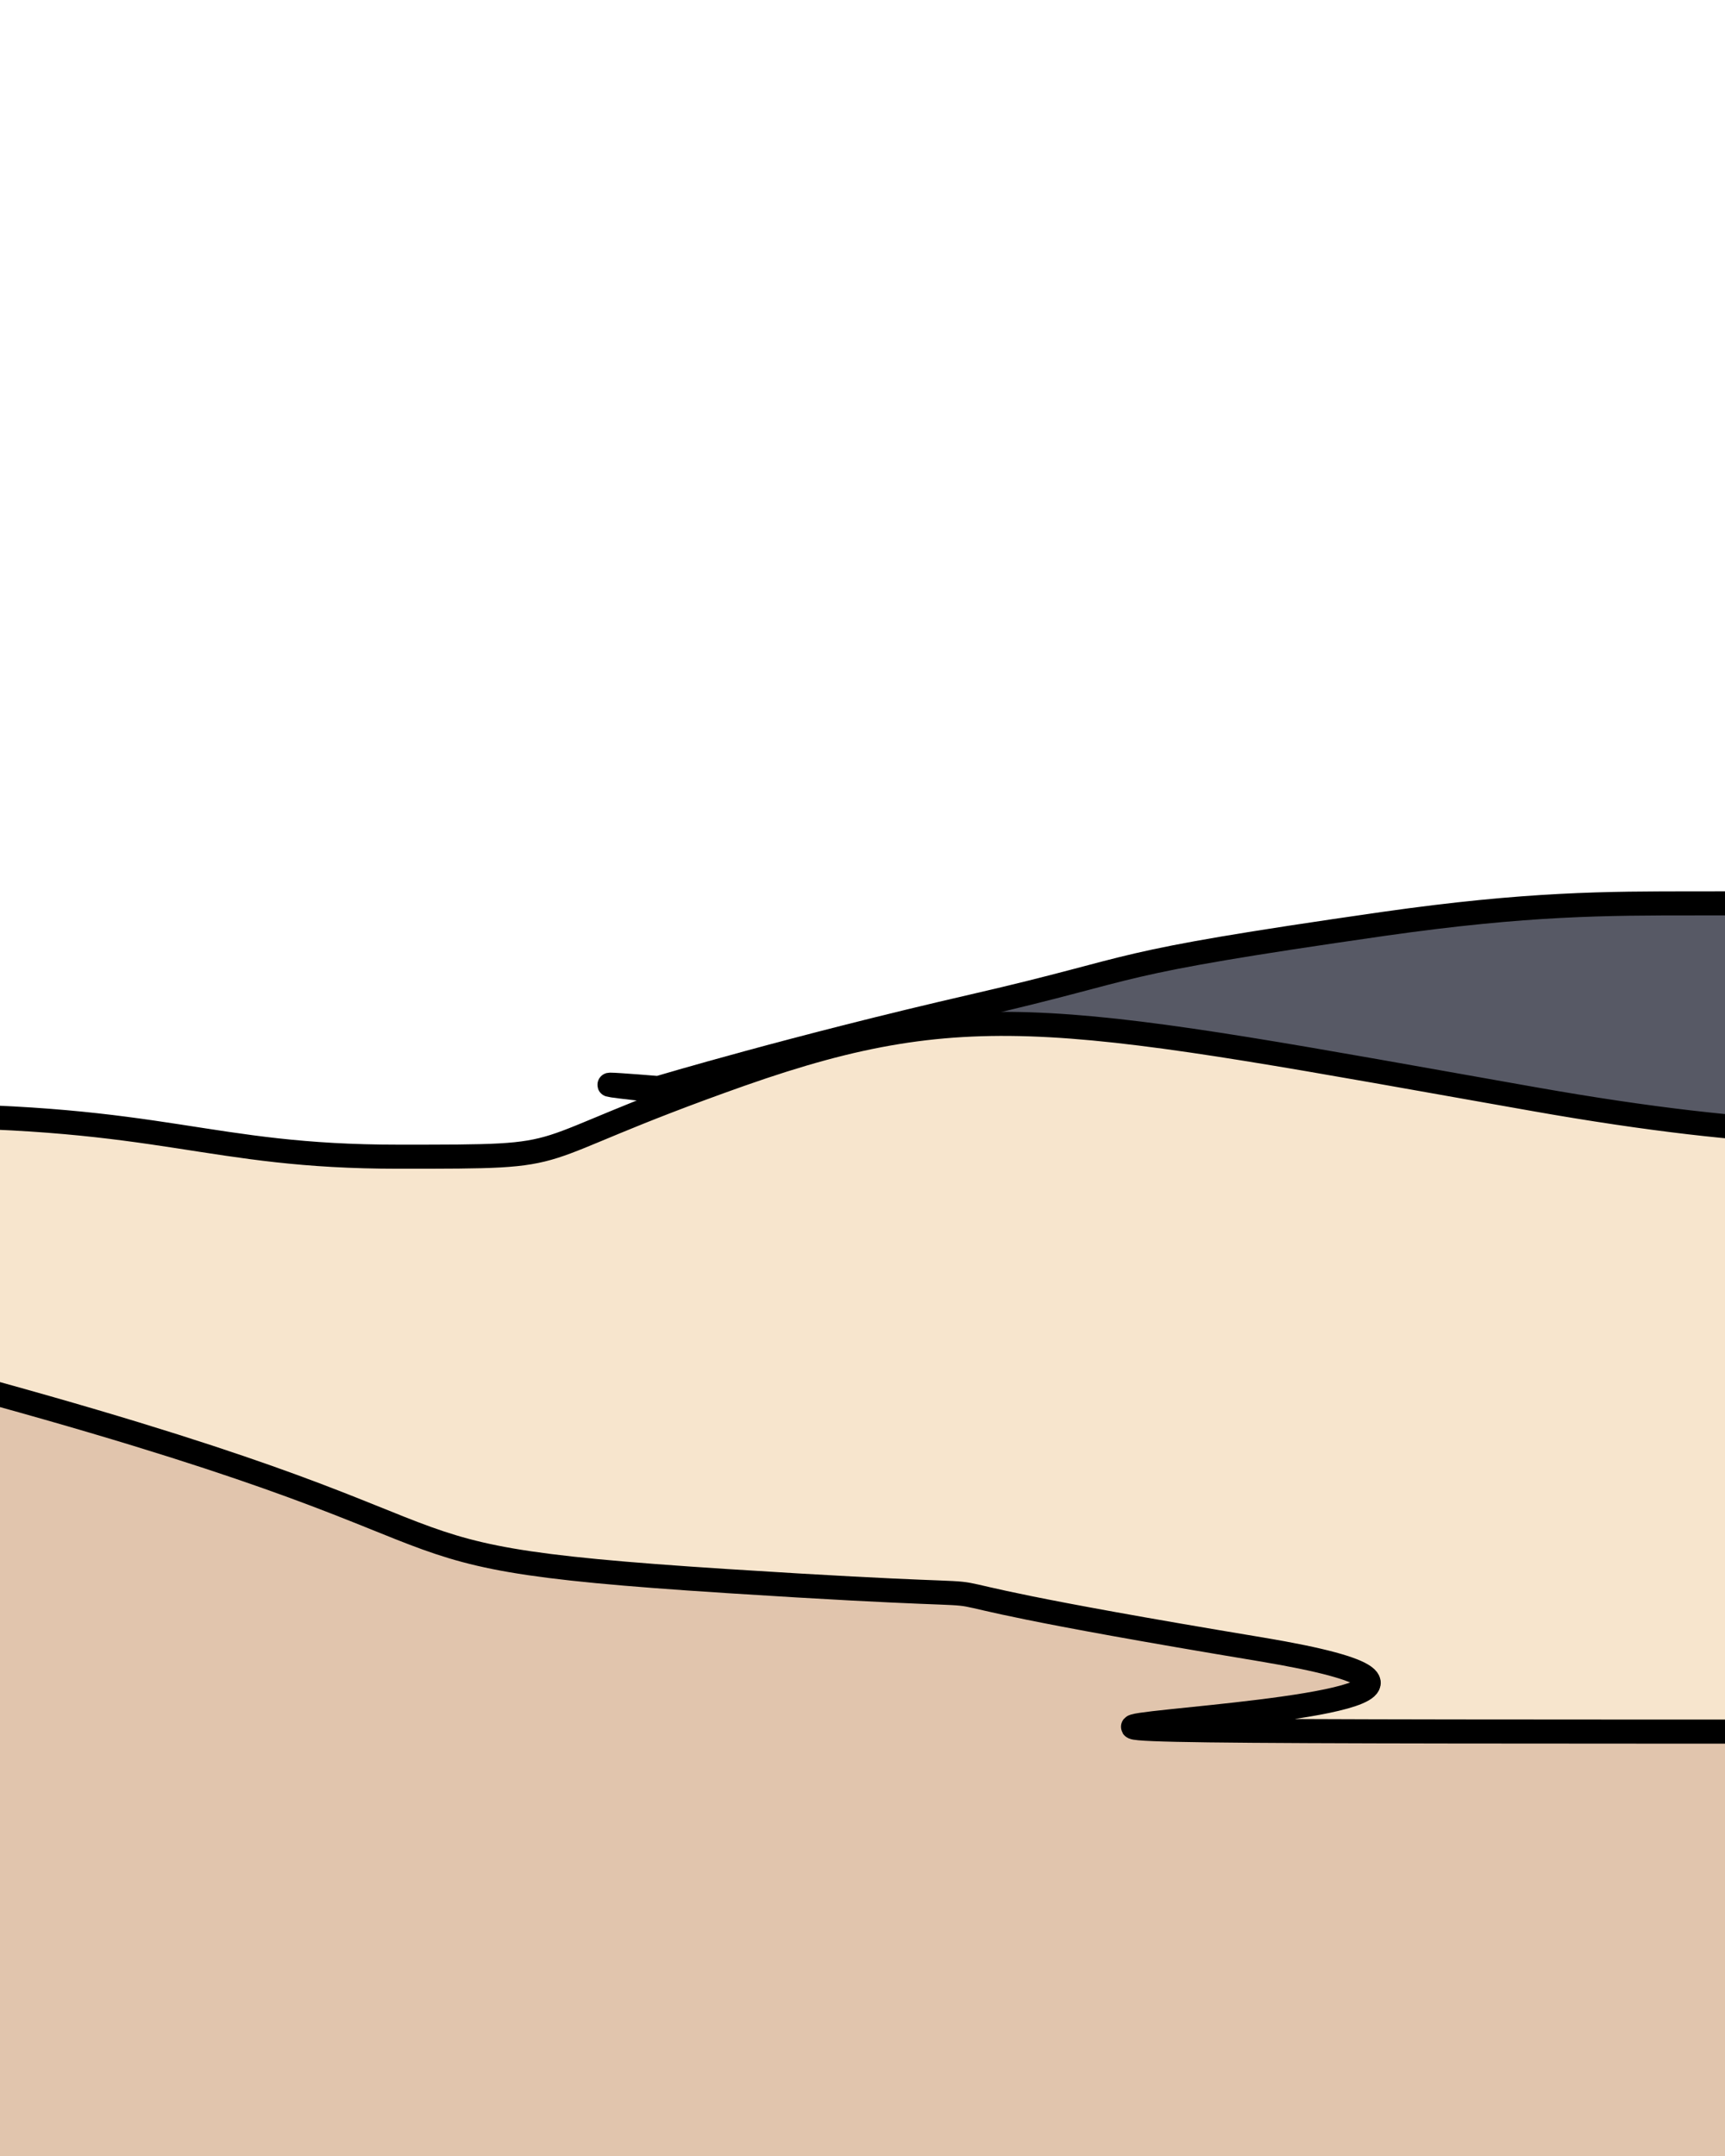 <?xml version="1.0" encoding="UTF-8" standalone="no"?>
<!-- Created with Inkscape (http://www.inkscape.org/) -->

<svg
   xmlns:osb="http://www.openswatchbook.org/uri/2009/osb"
   xmlns:dc="http://purl.org/dc/elements/1.1/"
   xmlns:cc="http://creativecommons.org/ns#"
   xmlns:rdf="http://www.w3.org/1999/02/22-rdf-syntax-ns#"
   xmlns:svg="http://www.w3.org/2000/svg"
   xmlns="http://www.w3.org/2000/svg"
   xmlns:xlink="http://www.w3.org/1999/xlink"
   xmlns:sodipodi="http://sodipodi.sourceforge.net/DTD/sodipodi-0.dtd"
   xmlns:inkscape="http://www.inkscape.org/namespaces/inkscape"
   width="480"
   height="600"
   viewBox="0 0 480 600"
   id="svg2"
   version="1.1"
   inkscape:version="0.91 r13725"
   sodipodi:docname="background.svg"
   enable-background="new">
  <defs
     id="defs4">
    <inkscape:path-effect
       is_visible="true"
       id="path-effect16485"
       effect="spiro" />
    <inkscape:path-effect
       is_visible="true"
       id="path-effect16481"
       effect="spiro" />
    <inkscape:path-effect
       is_visible="true"
       id="path-effect16477"
       effect="spiro" />
    <inkscape:path-effect
       is_visible="true"
       id="path-effect16473"
       effect="spiro" />
    <inkscape:path-effect
       is_visible="true"
       id="path-effect16469"
       effect="spiro" />
    <inkscape:path-effect
       is_visible="true"
       id="path-effect16465"
       effect="spiro" />
    <inkscape:path-effect
       is_visible="true"
       id="path-effect16461"
       effect="spiro" />
    <inkscape:path-effect
       is_visible="true"
       id="path-effect16457"
       effect="spiro" />
    <inkscape:path-effect
       is_visible="true"
       id="path-effect16453"
       effect="spiro" />
    <inkscape:path-effect
       is_visible="true"
       id="path-effect16449"
       effect="spiro" />
    <inkscape:path-effect
       is_visible="true"
       id="path-effect16445"
       effect="spiro" />
    <inkscape:path-effect
       is_visible="true"
       id="path-effect16441"
       effect="spiro" />
    <inkscape:path-effect
       is_visible="true"
       id="path-effect16437"
       effect="spiro" />
    <inkscape:path-effect
       is_visible="true"
       id="path-effect16433"
       effect="spiro" />
    <inkscape:path-effect
       is_visible="true"
       id="path-effect16429"
       effect="spiro" />
    <inkscape:path-effect
       is_visible="true"
       id="path-effect16425"
       effect="spiro" />
    <inkscape:path-effect
       is_visible="true"
       id="path-effect16421"
       effect="spiro" />
    <inkscape:path-effect
       is_visible="true"
       id="path-effect16417"
       effect="spiro" />
    <inkscape:path-effect
       is_visible="true"
       id="path-effect16413"
       effect="spiro" />
    <inkscape:path-effect
       is_visible="true"
       id="path-effect16409"
       effect="spiro" />
    <inkscape:path-effect
       is_visible="true"
       id="path-effect16405"
       effect="spiro" />
    <inkscape:path-effect
       is_visible="true"
       id="path-effect16401"
       effect="spiro" />
    <inkscape:path-effect
       is_visible="true"
       id="path-effect16397"
       effect="spiro" />
    <inkscape:path-effect
       is_visible="true"
       id="path-effect16393"
       effect="spiro" />
    <inkscape:path-effect
       is_visible="true"
       id="path-effect16389"
       effect="spiro" />
    <inkscape:path-effect
       is_visible="true"
       id="path-effect16385"
       effect="spiro" />
    <linearGradient
       id="linearGradient7279">
      <stop
         id="stop7281"
         style="stop-color:#ffffff"
         offset="0" />
      <stop
         id="stop7283"
         style="stop-color:#ff0000;stop-opacity:1"
         offset="1" />
    </linearGradient>
    <inkscape:path-effect
       effect="spiro"
       id="path-effect7311"
       is_visible="true" />
    <inkscape:path-effect
       effect="spiro"
       id="path-effect7147"
       is_visible="true" />
    <inkscape:path-effect
       effect="spiro"
       id="path-effect18731"
       is_visible="true" />
    <inkscape:path-effect
       effect="spiro"
       id="path-effect18367"
       is_visible="true" />
    <inkscape:path-effect
       effect="spiro"
       id="path-effect18115"
       is_visible="true" />
    <linearGradient
       id="linearGradient4105">
      <stop
         id="stop10732"
         style="stop-color:#ffffff"
         offset="0" />
      <stop
         id="stop10734"
         style="stop-color:#a3bcdf"
         offset="1" />
    </linearGradient>
    <linearGradient
       id="linearGradient8147"
       osb:paint="solid">
      <stop
         style="stop-color:#ffd80c;stop-opacity:1;"
         offset="0"
         id="stop8149" />
    </linearGradient>
    <pattern
       y="0"
       x="0"
       height="6"
       width="6"
       patternUnits="userSpaceOnUse"
       id="EMFhbasepattern" />
    <pattern
       y="0"
       x="0"
       height="6"
       width="6"
       patternUnits="userSpaceOnUse"
       id="EMFhbasepattern-1" />
    <pattern
       y="0"
       x="0"
       height="6"
       width="6"
       patternUnits="userSpaceOnUse"
       id="EMFhbasepattern-2" />
    <filter
       inkscape:label="In and Out"
       inkscape:menu="Shadows and Glows"
       inkscape:menu-tooltip="Inner colorized shadow, outer black shadow"
       style="color-interpolation-filters:sRGB;"
       id="filter5144">
      <feGaussianBlur
         result="result0"
         in="SourceAlpha"
         stdDeviation="4"
         id="feGaussianBlur5146" />
      <feOffset
         dx="5"
         dy="5"
         result="result4"
         id="feOffset5148" />
      <feComposite
         in="SourceGraphic"
         in2="result4"
         operator="xor"
         result="result3"
         id="feComposite5150" />
    </filter>
    <linearGradient
       id="linearGradient10736">
      <stop
         offset="0"
         style="stop-color:#ffffff"
         id="stop4107" />
      <stop
         offset="1"
         style="stop-color:#d3ebf2;stop-opacity:1"
         id="stop4109" />
    </linearGradient>
  </defs>
  <sodipodi:namedview
     id="base"
     pagecolor="#ffffff"
     bordercolor="#666666"
     borderopacity="1.0"
     inkscape:pageopacity="0.0"
     inkscape:pageshadow="2"
     inkscape:zoom="1.28"
     inkscape:cx="-271.25055"
     inkscape:cy="405.34835"
     inkscape:document-units="px"
     inkscape:current-layer="g35107"
     showgrid="false"
     inkscape:window-width="1301"
     inkscape:window-height="744"
     inkscape:window-x="65"
     inkscape:window-y="24"
     inkscape:window-maximized="1"
     units="px"
     inkscape:snap-smooth-nodes="false"
     inkscape:object-nodes="false"
     inkscape:snap-others="false"
     inkscape:object-paths="false"
     inkscape:snap-intersection-paths="false"
     inkscape:snap-nodes="false"
     inkscape:snap-object-midpoints="true"
     inkscape:snap-global="false" />
  <g
     sodipodi:insensitive="true"
     transform="translate(0,-452.362)"
     inkscape:label="background"
     id="g35107"
     inkscape:groupmode="layer"><path
   style="fill:#8c7b5d;fill-opacity:1;fill-rule:evenodd;stroke:#000000;stroke-width:6.7px;stroke-linecap:butt;stroke-linejoin:miter;stroke-miterlimit:4;stroke-dasharray:none;stroke-opacity:1"
   d="m 6274.627,793.264 c 0,0 186.494,381.601 213.2,366.401 26.694,-15.307 3411.72,-180.103 3453.588,-203.003 41.867,-22.799 70.267,-189.999 70.267,-189.999 0,0 -182.8,-76.199 -228.534,-64.799 -45.733,11.4 7.601,11.4 -102.799,11.4 -110.534,0 -148.667,22.9 -247.601,11.5 -99.2,-11.5 -102.934,-22.9 -160,-34.3 -57.2,-11.4 -45.867,-95.3 -179.2,-91.4 -133.2,3.8 -156.134,-15.299 -289.467,26.6 -133.333,41.9 -76.133,41.9 -213.333,41.9 -137.2,0 -133.334,11.5 -209.601,0 -76.133,-11.4 -45.6,-11.4 -156.133,-11.4 -110.4,0 -83.867,-7.6 -198.133,11.4 -114.16,19.1 -64.667,0 -178.96,22.9 -114.307,22.8 -95.2,-22.9 -205.707,22.8 -110.493,45.8 -76.2,34.3 -163.8,45.8 -87.6,11.399 -49.493,0 -186.693,11.399 -137.094,11.4 -182.801,22.8 -251.4,22.8 -68.6,0 38.106,11.5 -114.294,0 -152.4,-11.4 -171.4,-11.4 -285.707,-11.4 -114.293,0 -57.2,11.4 -148.599,0 -91.401,-11.4 -60.894,-18.999 -129.494,-11.4 -68.6,7.6 -87.6,22.8 -87.6,22.8 z"
   id="path35109"
   inkscape:connector-curvature="0" />
<path
   style="fill:#e1c5ad;fill-opacity:1;fill-rule:evenodd;stroke:#000000;stroke-width:6.7px;stroke-linecap:butt;stroke-linejoin:miter;stroke-miterlimit:4;stroke-dasharray:none;stroke-opacity:1"
   d="m 4710.133,1181.665 c 16.2,-26.907 242.506,-409.502 242.506,-409.502 l 199.294,37.8 c 21.6,10.7 80.8,26.9 80.8,26.9 91.6,32.3 123.106,-20.5 123.106,-20.5 123.893,0 183.187,-16.1 183.187,-16.1 l 215.506,0 c 150.8,0 247.8,16.1 247.8,16.1 199.4,21.6 314.2,-5 314.2,-5 247.787,5.4 326.893,-16.5 326.893,-16.5 183.201,-21.6 237.894,15.1 237.894,15.1 166.999,16.1 220.906,16.1 220.906,16.1 242.387,48.5 296.294,64.7 296.294,64.7 193.893,32.3 328.6,32.3 328.6,32.3 172.4,0 269.36,-21.6 269.36,-21.6 220.933,-16.1 258.667,-48.4 258.667,-48.4 l 150.8,0 264,0 c 161.6,26.9 199.333,26.9 199.333,26.9 242.4,16.2 312.4,-16.2 312.4,-16.2 188.667,0 242.534,-21.5 242.534,-21.5 145.333,21.5 220.933,5.4 220.933,5.4 150.8,16.1 210,-5.4 210,-5.4 91.601,-10.8 118.534,-27 118.534,-27 86.266,21.6 113.067,-5.7 113.067,-5.7 26.799,21.5 32.266,26.9 32.266,26.9 l 1249.733,89 c -86.134,70.099 -1782.934,466.295 -1782.934,466.295 -1136.8,145.507 -1460,161.6 -1460,161.6 -662.693,0 -1255.293,-53.8 -1255.293,-53.8 -1653.881,-91.6 -1907.187,-113.2 -1907.187,-113.2 -177.694,-53.893 -274.694,-220.893 -274.694,-220.893 z"
   id="path35111"
   inkscape:connector-curvature="0" />
<path
   style="fill:#efddc7;fill-opacity:1;fill-rule:evenodd;stroke:#000000;stroke-width:6.7px;stroke-linecap:butt;stroke-linejoin:miter;stroke-miterlimit:4;stroke-dasharray:none;stroke-opacity:1"
   d="m 4522.24,774.264 c 0,0 -148.6,-68.599 -205.693,-68.599 -57.2,0 -251.507,15.3 -377.2,15.3 -125.707,0 -331.4,87.599 -331.4,87.599 l 533.293,49.5 z"
   id="path35113"
   inkscape:connector-curvature="0" />
<path
   style="fill:#f3e4d1;fill-opacity:1;fill-rule:evenodd;stroke:#000000;stroke-width:6.7px;stroke-linecap:butt;stroke-linejoin:miter;stroke-miterlimit:4;stroke-dasharray:none;stroke-opacity:1"
   d="m 4838.44,618.065 c 0,0 182.8,38.1 198.094,49.5 15.2,11.5 156.2,19.1 171.4,19.1 15.2,0 358.094,-15.3 358.094,-15.3 0,0 308.6,-15.2 335.2,7.7 26.707,22.8 213.4,26.6 289.6,53.3 76.106,26.7 240,91.399 262.8,79.999 22.893,-11.4 -148.6,68.6 -201.893,57.1 -53.306,-11.4 -369.507,-57.1 -472.4,-57.1 -102.8,0 -468.494,53.3 -777.094,38.1 -308.6,-15.3 -714.693,-2.6 -775.693,-2.6 -60.907,0 144.2,-67.9 144.2,-67.9 l 6.6,-17.599 c 26.8,-11 461.094,-144.3 461.094,-144.3 z"
   id="path35115"
   inkscape:connector-curvature="0" />
<path
   sodipodi:nodetypes="ccccccscccccccccccccccccccccccccc"
   style="fill:#e1c5ad;fill-opacity:1;fill-rule:evenodd;stroke:#000000;stroke-width:6.7px;stroke-linecap:butt;stroke-linejoin:miter;stroke-miterlimit:4;stroke-dasharray:none;stroke-opacity:1"
   d="m -5341.789,1181.665 c 16.2,-26.907 242.499,-409.502 242.499,-409.502 l 199.297,37.8 c 21.6,10.7 80.8,26.9 80.8,26.9 91.599,32.3 123.099,-20.5 123.099,-20.5 123.9,0 183.199,-16.1 183.199,-16.1 l 215.498,0 c 150.799,0 247.799,16.1 247.799,16.1 199.396,21.6 314.196,-5 314.196,-5 247.8,5.4 326.893,-16.5 326.893,-16.5 183.2,-21.6 237.907,15.1 237.907,15.1 167,16.1 220.894,16.1 220.894,16.1 242.4,48.5 296.293,64.7 296.293,64.7 193.907,32.3 328.6,32.3 328.6,32.3 172.4,0 269.4,-21.6 269.4,-21.6 220.906,-16.1 258.6,-48.4 258.6,-48.4 l 150.8,0 264,0 c 161.693,26.9 199.4,26.9 199.4,26.9 242.4,16.2 312.4,-16.2 312.4,-16.2 188.587,0 217.547,-64.676 217.547,-64.676 145.4,21.5 220.894,5.4 220.894,5.4 150.8,16.1 210.107,-5.4 210.107,-5.4 91.6,-10.8 118.493,-27 118.493,-27 86.2,21.6 137.946,37.476 137.946,37.476 26.893,21.5 32.293,26.9 32.293,26.9 l 1249.8,89 c -86.2,70.099 -1782.987,466.295 -1782.987,466.295 -1136.8,145.507 -1459.987,161.6 -1459.987,161.6 -662.707,0 -1255.294,-53.8 -1255.294,-53.8 -1653.891,-91.6 -1907.19,-113.2 -1907.19,-113.2 -177.698,-53.893 -274.698,-220.893 -274.698,-220.893 z"
   id="path35117"
   inkscape:connector-curvature="0" />
<path
   style="fill:#c19e7e;fill-opacity:1;fill-rule:evenodd;stroke:#000000;stroke-width:6.7px;stroke-linecap:butt;stroke-linejoin:miter;stroke-miterlimit:4;stroke-dasharray:none;stroke-opacity:1"
   d="m 3724.24,789.764 c 0,0 -215.493,22.8 -255.893,22.8 -40.4,0 -414.8,-4 -433.693,-1.3 -18.8,2.7 -289.6,17.5 -297.6,17.5 -8.093,0 -330,-16.2 -335.4,-16.2 -5.4,0 -106.4,79.5 -106.4,86.2 0,6.8 -1325.294,-2.6 -1325.294,-2.6 l -246.493,78.099 c -21.6,13.4 -39.093,31 -39.093,31 -10.707,9.4 -55.2,65.9 -55.2,65.9 -5.4,6.8 1414.187,64.703 1414.187,64.703 l 2258.681,-8.107 -301.693,-352.895 z"
   id="path35119"
   inkscape:connector-curvature="0" />
<path
   style="fill:#575965;fill-opacity:1;fill-rule:evenodd;stroke:#000000;stroke-width:6.7px;stroke-linecap:butt;stroke-linejoin:miter;stroke-miterlimit:4;stroke-dasharray:none;stroke-opacity:1"
   d="m 2876.546,819.964 -163.787,-41.9 -76.2,-38.099 -87.6,-3.8 c 0,0 -61,-61 -114.307,-61 -53.4,0 -129.6,-3.8 -144.8,-11.4 -15.2,-7.6 -57.093,-30.5 -95.2,-38.1 -38.093,-7.6 -7.693,-19 -83.8,-7.6 -76.2,11.4 -72.4,26.7 -125.8,34.3 -53.294,7.6 -45.694,22.8 -91.4,22.8 -45.693,0 -22.8,11.5 -64.693,0 -42,-11.4 -91.493,-64.7 -144.8,-72.3 -53.293,-7.7 -19.093,-22.899 -68.6,-7.7 -49.493,15.3 -26.6,26.7 -95.2,26.7 -68.6,0 -99.094,-49.499 -160,-49.499 -61,0 -11.4,-30.5 -99.093,0 -87.6,30.499 -34.307,26.699 -114.307,38.099 -80,11.4 -41.893,-11.4 -160,11.4 -117.987,22.9 -45.694,15.3 -148.493,22.9 -102.893,7.6 -80,-26.7 -152.4,7.6 -72.4,34.3 -7.6,34.3 -110.494,45.7 -102.8,11.4 -110.506,0 -190.507,11.4 -80,11.5 -64.693,11.5 -114.2,22.9 -49.6,11.4 -87.694,22.8 -87.694,22.8 0,0 -45.706,-3.8 30.494,3.9 76.2,7.599 99.106,15.199 262.906,15.199 163.8,0 121.894,-19.099 179,0 57.2,19 -57.107,-22.899 99.093,22.9 156.2,45.7 -19.093,57.1 182.8,45.7 201.893,-11.5 224.8,-11.5 342.893,-22.9 118.106,-11.4 -91.4,-11.4 163.8,-11.4 255.2,0 156.2,-11.4 289.507,0 133.293,11.4 41.893,0 156.187,11.4 114.307,11.4 -205.693,22.9 186.707,22.9 l 407.6,0 c 186.694,0 99,34.3 274.294,0 55.093,-2.7 58.6,5.1 118.093,-22.9 z"
   id="path35121"
   inkscape:connector-curvature="0" />
<path
   style="fill:#f7e5cd;fill-opacity:1;fill-rule:evenodd;stroke:#000000;stroke-width:6.7px;stroke-linecap:butt;stroke-linejoin:miter;stroke-miterlimit:4;stroke-dasharray:none;stroke-opacity:1"
   d="m 2358.453,827.564 c -87.6,0 15.2,-11.4 -198.094,-11.4 -213.4,0 -293.4,-7.6 -396.2,-7.6 -102.894,0 -156.2,-11.4 -312.4,-11.4 l -293.293,0 c -182.906,0 -259.4,-19.9 -384.8,-28.2 l -160,-10.699 c -53.2,-3.6 -57.093,22.899 -186.693,0 -129.507,-22.9 -156.107,-29.7 -220.907,-6.9 -64.8,22.899 -41.893,22.899 -95.2,22.899 -53.4,0 -64.8,-11.399 -137.186,-11.399 -72.4,0 -60.907,-19.1 -102.8,0 -41.906,18.999 -72.4,34.299 -22.906,45.699 49.507,11.4 -72.4,-26.7 118.106,22.8 190.493,49.6 118.093,53.4 236.187,61 118.106,7.6 11.4,-3.8 148.6,19 137.107,22.9 -266.693,22.9 186.6,22.9 453.4,0 323.8,-22.9 495.293,0 171.4,22.899 -133.387,-3.8 308.507,34.299 441.894,38.1 217.2,26.6 518.093,38.1 301,11.4 163.8,0 403.8,0 240,0 213.4,3.8 274.293,-22.9 61,-26.6 56.707,-74.499 56.707,-74.499 -64.306,-13.1 -148.107,-81.7 -235.707,-81.7 z"
   id="path35123"
   inkscape:connector-curvature="0" />
<path
   style="fill:#c4987b;fill-opacity:1;fill-rule:evenodd;stroke:#000000;stroke-width:6.7px;stroke-linecap:butt;stroke-linejoin:miter;stroke-miterlimit:4;stroke-dasharray:none;stroke-opacity:1"
   d="m 2846.146,1033.462 c 32.307,0 199.307,-75.4 239.707,-83.5 40.4,-8.099 -51.2,-5.399 132,-13.399 183.2,-8.1 255.893,-48.5 379.8,-53.9 123.893,-5.4 250.493,-21.6 331.294,-21.6 80.893,0 53.893,-16.1 274.8,-24.2 220.893,-8.1 158.893,-16.2 328.6,-16.2 169.786,0 96.987,-21.5 245.186,-5.4 148.107,16.2 150.8,-18.8 202,40.4 51.2,59.3 18.907,32.4 62,86.2 43.106,53.899 10.707,56.599 72.707,64.699 61.893,8.1 48.493,-10.8 75.4,8.1 27,18.8 62,61.9 62,61.9 0,0 121.2,67.396 -207.4,86.196 -328.707,18.907 150.8,37.707 -598.093,105.107 -748.8,67.293 -856.6,80.8 -1115.2,56.6 -258.6,-24.307 -325.893,-10.8 -379.8,-40.4 -53.893,-29.707 -105,-250.603 -105,-250.603 z"
   id="path35125"
   inkscape:connector-curvature="0" />
<path
   style="fill:#575965;fill-opacity:1;fill-rule:evenodd;stroke:#000000;stroke-width:6.7px;stroke-linecap:butt;stroke-linejoin:miter;stroke-miterlimit:4;stroke-dasharray:none;stroke-opacity:1"
   d="m 12928.481,819.964 -163.866,-41.9 -76.134,-38.099 -87.6,-3.8 c 0,0 -60.933,-61 -114.266,-61 -53.467,0 -129.6,-3.8 -144.801,-11.4 -15.199,-7.6 -57.066,-30.5 -95.199,-38.1 -38.134,-7.6 -7.734,-19 -83.867,-7.6 -76.133,11.4 -72.4,26.7 -125.734,34.3 -53.333,7.6 -45.733,22.8 -91.466,22.8 -45.6,0 -22.8,11.5 -64.667,0 -42,-11.4 -91.466,-64.7 -144.8,-72.3 -53.333,-7.7 -19.067,-22.899 -68.533,-7.7 -49.6,15.3 -26.667,26.7 -95.2,26.7 -68.667,0 -99.2,-49.499 -160,-49.499 -61.067,0 -11.467,-30.5 -99.2,0 -87.6,30.499 -34.267,26.699 -114.267,38.099 -80,11.4 -41.866,-11.4 -160,11.4 -118,22.9 -45.733,15.3 -148.533,22.9 -102.8,7.6 -80,-26.7 -152.4,7.6 -72.4,34.3 -7.6,34.3 -110.401,45.7 -102.799,11.4 -110.533,0 -190.533,11.4 -80,11.5 -64.666,11.5 -114.267,22.9 -49.599,11.4 -87.6,22.8 -87.6,22.8 0,0 -45.733,-3.8 30.401,3.9 76.266,7.599 99.199,15.199 262.933,15.199 163.867,0 121.866,-19.099 179.067,0 57.2,19 -57.201,-22.899 99.066,22.9 156.134,45.7 -19.066,57.1 182.8,45.7 201.867,-11.5 224.8,-11.5 342.934,-22.9 118,-11.4 -91.467,-11.4 163.733,-11.4 255.2,0 156.267,-11.4 289.467,0 133.333,11.4 42,0 156.267,11.4 114.266,11.4 -205.734,22.9 186.666,22.9 l 407.6,0 c 186.667,0 98.934,34.3 274.267,0 55.067,-2.7 58.667,5.1 118.133,-22.9 z"
   id="path35127"
   inkscape:connector-curvature="0" />
<path
   style="fill:#8c7b5d;fill-opacity:1;fill-rule:evenodd;stroke:#000000;stroke-width:6.7px;stroke-linecap:butt;stroke-linejoin:miter;stroke-miterlimit:4;stroke-dasharray:none;stroke-opacity:1"
   d="m 16326.616,793.264 c 0,0 186.399,381.601 213.2,366.401 26.666,-15.307 3411.6,-180.103 3453.467,-203.003 42,-22.799 70.4,-189.999 70.4,-189.999 0,0 -182.8,-76.199 -228.667,-64.799 -45.733,11.4 7.734,11.4 -102.8,11.4 -110.533,0 -148.533,22.9 -247.6,11.5 -99.066,-11.5 -102.933,-22.9 -160,-34.3 -57.2,-11.4 -45.733,-95.3 -179.067,-91.4 -133.333,3.8 -156.266,-15.299 -289.466,26.6 -133.334,41.9 -76.267,41.9 -213.334,41.9 -137.2,0 -133.467,11.5 -209.599,0 -76.268,-11.4 -45.734,-11.4 -156.267,-11.4 -110.4,0 -83.734,-7.6 -198.001,11.4 -114.266,19.1 -64.8,0 -179.066,22.9 -114.267,22.8 -95.2,-22.9 -205.733,22.8 -110.4,45.8 -76.134,34.3 -163.734,45.8 -87.6,11.399 -49.467,0 -186.667,11.399 -137.2,11.4 -182.8,22.8 -251.466,22.8 -68.534,0 38.133,11.5 -114.267,0 -152.4,-11.4 -171.333,-11.4 -285.733,-11.4 -114.267,0 -57.2,11.4 -148.534,0 -91.466,-11.4 -60.933,-18.999 -129.466,-11.4 -68.667,7.6 -87.6,22.8 -87.6,22.8 z"
   id="path35129"
   inkscape:connector-curvature="0" />
<path
   style="fill:#e1c5ad;fill-opacity:1;fill-rule:evenodd;stroke:#000000;stroke-width:6.7px;stroke-linecap:butt;stroke-linejoin:miter;stroke-miterlimit:4;stroke-dasharray:none;stroke-opacity:1"
   d="m 14762.082,1181.665 c 16.133,-26.907 242.533,-409.502 242.533,-409.502 l 199.2,37.8 c 21.6,10.7 80.8,26.9 80.8,26.9 91.6,32.3 123.2,-20.5 123.2,-20.5 123.867,0 183.2,-16.1 183.2,-16.1 l 215.467,0 c 150.8,0 247.734,16.1 247.734,16.1 199.466,21.6 314.266,-5 314.266,-5 247.733,5.4 326.933,-16.5 326.933,-16.5 183.201,-21.6 237.867,15.1 237.867,15.1 166.934,16.1 220.8,16.1 220.8,16.1 242.401,48.5 296.401,64.7 296.401,64.7 193.866,32.3 328.533,32.3 328.533,32.3 172.4,0 269.466,-21.6 269.466,-21.6 220.8,-16.1 258.534,-48.4 258.534,-48.4 l 150.8,0 264,0 c 161.733,26.9 199.467,26.9 199.467,26.9 242.4,16.2 312.4,-16.2 312.4,-16.2 188.533,0 242.4,-21.5 242.4,-21.5 145.466,21.5 220.933,5.4 220.933,5.4 150.8,16.1 210.134,-5.4 210.134,-5.4 91.6,-10.8 118.533,-27 118.533,-27 86.133,21.6 112.933,-5.7 112.933,-5.7 26.934,21.5 32.267,26.9 32.267,26.9 l 1249.867,89 c -86.267,70.099 -1783.067,466.295 -1783.067,466.295 -1136.801,145.507 -1460,161.6 -1460,161.6 -662.667,0 -1255.201,-53.8 -1255.201,-53.8 -1653.867,-91.6 -1907.2,-113.2 -1907.2,-113.2 -177.733,-53.893 -274.667,-220.893 -274.667,-220.893 z"
   id="path35131"
   inkscape:connector-curvature="0" />
<path
   style="fill:#c19e7e;fill-opacity:1;fill-rule:evenodd;stroke:#000000;stroke-width:6.7px;stroke-linecap:butt;stroke-linejoin:miter;stroke-miterlimit:4;stroke-dasharray:none;stroke-opacity:1"
   d="m 13776.215,789.764 c 0,0 -215.6,22.8 -256,22.8 -40.4,0 -414.8,-4 -433.6,-1.3 -18.8,2.7 -289.6,17.5 -297.6,17.5 -8.134,0 -330,-16.2 -335.467,-16.2 -5.333,0 -106.4,79.5 -106.4,86.2 0,6.8 -1325.2,-2.6 -1325.2,-2.6 l -246.534,78.099 c -21.6,13.4 -39.066,31 -39.066,31 -10.8,9.4 -55.2,65.9 -55.2,65.9 -5.467,6.8 1414.133,64.703 1414.133,64.703 l 2258.667,-8.107 -301.733,-352.895 z"
   id="path35133"
   inkscape:connector-curvature="0" />
<path
   style="fill:#f7e5cd;fill-opacity:1;fill-rule:evenodd;stroke:#000000;stroke-width:6.7px;stroke-linecap:butt;stroke-linejoin:miter;stroke-miterlimit:4;stroke-dasharray:none;stroke-opacity:1"
   d="m 12410.348,827.564 c -87.6,0 15.2,-11.4 -198,-11.4 -213.467,0 -293.467,-7.6 -396.267,-7.6 -102.933,0 -156.133,-11.4 -312.4,-11.4 l -293.333,0 c -182.8,0 -259.334,-19.9 -384.8,-28.2 l -160,-10.699 c -53.2,-3.6 -57.067,22.899 -186.667,0 -129.467,-22.9 -156.134,-29.7 -220.934,-6.9 -64.8,22.899 -41.866,22.899 -95.198,22.899 -53.334,0 -64.8,-11.399 -137.2,-11.399 -72.401,0 -60.8,-19.1 -102.8,0 -41.867,18.999 -72.401,34.299 -22.8,45.699 49.466,11.4 -72.401,-26.7 117.999,22.8 190.533,49.6 118.134,53.4 236.266,61 118.134,7.6 11.334,-3.8 148.534,19 137.199,22.9 -266.666,22.9 186.666,22.9 453.334,0 323.734,-22.9 495.334,0 171.333,22.899 -133.467,-3.8 308.4,34.299 442,38.1 217.2,26.6 518.133,38.1 301.067,11.4 163.867,0 403.867,0 240,0 213.333,3.8 274.267,-22.9 60.933,-26.6 56.666,-74.499 56.666,-74.499 -64.266,-13.1 -148.133,-81.7 -235.733,-81.7 z"
   id="path35135"
   inkscape:connector-curvature="0" />
<path
   style="fill:#efddc7;fill-opacity:1;fill-rule:evenodd;stroke:#000000;stroke-width:6.7px;stroke-linecap:butt;stroke-linejoin:miter;stroke-miterlimit:4;stroke-dasharray:none;stroke-opacity:1"
   d="m 14574.215,774.264 c 0,0 -148.667,-68.599 -205.733,-68.599 -57.2,0 -251.467,15.3 -377.201,15.3 -125.733,0 -331.466,87.599 -331.466,87.599 l 533.333,49.5 z"
   id="path35137"
   inkscape:connector-curvature="0" />
<path
   style="fill:#f3e4d1;fill-opacity:1;fill-rule:evenodd;stroke:#000000;stroke-width:6.7px;stroke-linecap:butt;stroke-linejoin:miter;stroke-miterlimit:4;stroke-dasharray:none;stroke-opacity:1"
   d="m 14890.349,618.065 c 0,0 182.8,38.1 198.133,49.5 15.2,11.5 156.133,19.1 171.333,19.1 15.2,0 358.134,-15.3 358.134,-15.3 0,0 308.666,-15.2 335.2,7.7 26.667,22.8 213.466,26.6 289.6,53.3 76.133,26.7 240,91.399 262.8,79.999 22.933,-11.4 -148.534,68.6 -201.867,57.1 -53.333,-11.4 -369.466,-57.1 -472.4,-57.1 -102.8,0 -468.533,53.3 -777.067,38.1 -308.666,-15.3 -714.8,-2.6 -775.733,-2.6 -60.933,0 144.133,-67.9 144.133,-67.9 l 6.667,-17.599 c 26.8,-11 461.067,-144.3 461.067,-144.3 z"
   id="path35139"
   inkscape:connector-curvature="0" />
<path
   style="fill:#c4987b;fill-opacity:1;fill-rule:evenodd;stroke:#000000;stroke-width:6.7px;stroke-linecap:butt;stroke-linejoin:miter;stroke-miterlimit:4;stroke-dasharray:none;stroke-opacity:1"
   d="m 12898.081,1033.462 c 32.267,0 199.334,-75.4 239.734,-83.5 40.4,-8.099 -51.2,-5.399 132,-13.399 183.2,-8.1 255.866,-48.5 379.733,-53.9 123.867,-5.4 250.533,-21.6 331.334,-21.6 80.933,0 53.866,-16.1 274.8,-24.2 220.933,-8.1 158.933,-16.2 328.533,-16.2 169.867,0 97.067,-21.5 245.2,-5.4 148.133,16.2 150.8,-18.8 202,40.4 51.2,59.3 18.934,32.4 62,86.2 43.2,53.899 10.8,56.599 72.8,64.699 61.867,8.1 48.4,-10.8 75.333,8.1 27.067,18.8 62.001,61.9 62.001,61.9 0,0 121.2,67.396 -207.334,86.196 -328.8,18.907 150.8,37.707 -598.133,105.107 -748.8,67.293 -856.667,80.8 -1115.201,56.6 -258.666,-24.307 -325.866,-10.8 -379.866,-40.4 -53.867,-29.707 -104.934,-250.603 -104.934,-250.603 z"
   id="path35141"
   inkscape:connector-curvature="0" />
<path
   style="fill:#8c7b5d;fill-opacity:1;fill-rule:evenodd;stroke:#000000;stroke-width:6.7px;stroke-linecap:butt;stroke-linejoin:miter;stroke-miterlimit:4;stroke-dasharray:none;stroke-opacity:1"
   d="m 26378.484,793.264 c 0,0 186.534,381.601 213.2,366.401 26.667,-15.307 3411.734,-180.103 3453.601,-203.003 41.867,-22.799 70.267,-189.999 70.267,-189.999 0,0 -182.8,-76.199 -228.534,-64.799 -45.733,11.4 7.6,11.4 -102.8,11.4 -110.533,0 -148.666,22.9 -247.6,11.5 -99.2,-11.5 -102.933,-22.9 -160,-34.3 -57.2,-11.4 -45.866,-95.3 -179.2,-91.4 -133.2,3.8 -156.133,-15.299 -289.466,26.6 -133.334,41.9 -76.134,41.9 -213.334,41.9 -137.2,0 -133.333,11.5 -209.6,0 -76.133,-11.4 -45.6,-11.4 -156.133,-11.4 -110.4,0 -83.867,-7.6 -198.134,11.4 -114.133,19.1 -64.666,0 -178.933,22.9 -114.4,22.8 -95.2,-22.9 -205.733,22.8 -110.534,45.8 -76.267,34.3 -163.867,45.8 -87.6,11.399 -49.467,0 -186.667,11.399 -137.067,11.4 -182.8,22.8 -251.333,22.8 -68.667,0 38,11.5 -114.4,0 -152.4,-11.4 -171.333,-11.4 -285.6,-11.4 -114.4,0 -57.2,11.4 -148.667,0 -91.333,-11.4 -60.933,-18.999 -129.467,-11.4 -68.666,7.6 -87.6,22.8 -87.6,22.8 z"
   id="path35143"
   inkscape:connector-curvature="0" />
<path
   style="fill:#e1c5ad;fill-opacity:1;fill-rule:evenodd;stroke:#000000;stroke-width:6.7px;stroke-linecap:butt;stroke-linejoin:miter;stroke-miterlimit:4;stroke-dasharray:none;stroke-opacity:1"
   d="m 24813.951,1181.665 c 16.266,-26.907 242.533,-409.502 242.533,-409.502 l 199.334,37.8 c 21.6,10.7 80.799,26.9 80.799,26.9 91.6,32.3 123.067,-20.5 123.067,-20.5 123.867,0 183.2,-16.1 183.2,-16.1 l 215.467,0 c 150.8,0 247.867,16.1 247.867,16.1 199.333,21.6 314.133,-5 314.133,-5 247.867,5.4 326.933,-16.5 326.933,-16.5 183.201,-21.6 237.867,15.1 237.867,15.1 167.067,16.1 220.933,16.1 220.933,16.1 242.401,48.5 296.267,64.7 296.267,64.7 193.867,32.3 328.667,32.3 328.667,32.3 172.4,0 269.334,-21.6 269.334,-21.6 220.933,-16.1 258.666,-48.4 258.666,-48.4 l 150.8,0 264,0 c 161.6,26.9 199.333,26.9 199.333,26.9 242.401,16.2 312.401,-16.2 312.401,-16.2 188.666,0 242.533,-21.5 242.533,-21.5 145.333,21.5 220.933,5.4 220.933,5.4 150.801,16.1 210,-5.4 210,-5.4 91.6,-10.8 118.534,-27 118.534,-27 86.267,21.6 113.066,-5.7 113.066,-5.7 26.801,21.5 32.267,26.9 32.267,26.9 l 1249.734,89 c -86.134,70.099 -1782.934,466.295 -1782.934,466.295 -1136.8,145.507 -1460,161.6 -1460,161.6 -662.667,0 -1255.334,-53.8 -1255.334,-53.8 -1653.867,-91.6 -1907.2,-113.2 -1907.2,-113.2 -177.6,-53.893 -274.667,-220.893 -274.667,-220.893 z"
   id="path35145"
   inkscape:connector-curvature="0" />
<path
   style="fill:#efddc7;fill-opacity:1;fill-rule:evenodd;stroke:#000000;stroke-width:6.7px;stroke-linecap:butt;stroke-linejoin:miter;stroke-miterlimit:4;stroke-dasharray:none;stroke-opacity:1"
   d="m 24626.084,774.264 c 0,0 -148.533,-68.599 -205.734,-68.599 -57.199,0 -251.466,15.3 -377.199,15.3 -125.601,0 -331.334,87.599 -331.334,87.599 l 533.333,49.5 z"
   id="path35147"
   inkscape:connector-curvature="0" />
<path
   style="fill:#f3e4d1;fill-opacity:1;fill-rule:evenodd;stroke:#000000;stroke-width:6.7px;stroke-linecap:butt;stroke-linejoin:miter;stroke-miterlimit:4;stroke-dasharray:none;stroke-opacity:1"
   d="m 24942.351,618.065 c 0,0 182.8,38.1 198,49.5 15.2,11.5 156.267,19.1 171.466,19.1 15.2,0 358.134,-15.3 358.134,-15.3 0,0 308.533,-15.2 335.2,7.7 26.667,22.8 213.333,26.6 289.467,53.3 76.133,26.7 240,91.399 262.8,79.999 22.933,-11.4 -148.534,68.6 -201.867,57.1 -53.333,-11.4 -369.467,-57.1 -472.4,-57.1 -102.8,0 -468.4,53.3 -777.067,38.1 -308.533,-15.3 -714.667,-2.6 -775.734,-2.6 -60.799,0 144.267,-67.9 144.267,-67.9 l 6.534,-17.599 c 26.8,-11 461.2,-144.3 461.2,-144.3 z"
   id="path35149"
   inkscape:connector-curvature="0" />
<path
   style="fill:#e1c5ad;fill-opacity:1;fill-rule:evenodd;stroke:#000000;stroke-width:6.7px;stroke-linecap:butt;stroke-linejoin:miter;stroke-miterlimit:4;stroke-dasharray:none;stroke-opacity:1"
   d="m 14762.082,1181.665 c 16.133,-26.907 242.533,-409.502 242.533,-409.502 l 199.2,37.8 c 21.6,10.7 80.8,26.9 80.8,26.9 91.6,32.3 123.2,-20.5 123.2,-20.5 123.867,0 183.2,-16.1 183.2,-16.1 l 215.467,0 c 150.8,0 247.734,16.1 247.734,16.1 199.466,21.6 314.266,-5 314.266,-5 247.733,5.4 326.933,-16.5 326.933,-16.5 183.201,-21.6 237.867,15.1 237.867,15.1 166.934,16.1 220.8,16.1 220.8,16.1 242.401,48.5 296.401,64.7 296.401,64.7 193.866,32.3 328.533,32.3 328.533,32.3 172.4,0 269.466,-21.6 269.466,-21.6 220.8,-16.1 258.534,-48.4 258.534,-48.4 l 150.8,0 264,0 c 161.733,26.9 199.467,26.9 199.467,26.9 242.4,16.2 312.4,-16.2 312.4,-16.2 188.533,0 242.4,-21.5 242.4,-21.5 145.466,21.5 220.933,5.4 220.933,5.4 150.8,16.1 210.134,-5.4 210.134,-5.4 91.6,-10.8 118.533,-27 118.533,-27 86.133,21.6 112.933,-5.7 112.933,-5.7 26.934,21.5 32.267,26.9 32.267,26.9 l 1249.867,89 c -86.267,70.099 -1783.067,466.295 -1783.067,466.295 -1136.801,145.507 -1460,161.6 -1460,161.6 -662.667,0 -1255.201,-53.8 -1255.201,-53.8 -1653.867,-91.6 -1907.2,-113.2 -1907.2,-113.2 -177.733,-53.893 -274.667,-220.893 -274.667,-220.893 z"
   id="path35151"
   inkscape:connector-curvature="0" />
<path
   style="fill:#c19e7e;fill-opacity:1;fill-rule:evenodd;stroke:#000000;stroke-width:6.7px;stroke-linecap:butt;stroke-linejoin:miter;stroke-miterlimit:4;stroke-dasharray:none;stroke-opacity:1"
   d="m 23828.084,789.764 c 0,0 -215.467,22.8 -255.867,22.8 -40.4,0 -414.8,-4 -433.733,-1.3 -18.801,2.7 -289.6,17.5 -297.6,17.5 -8.134,0 -330,-16.2 -335.334,-16.2 -5.466,0 -106.4,79.5 -106.4,86.2 0,6.8 -1325.333,-2.6 -1325.333,-2.6 l -246.534,78.099 c -21.6,13.4 -39.066,31 -39.066,31 -10.667,9.4 -55.2,65.9 -55.2,65.9 -5.334,6.8 1414.133,64.703 1414.133,64.703 l 2258.8,-8.107 -301.733,-352.895 z"
   id="path35153"
   inkscape:connector-curvature="0" />
<path
   style="fill:#575965;fill-opacity:1;fill-rule:evenodd;stroke:#000000;stroke-width:6.7px;stroke-linecap:butt;stroke-linejoin:miter;stroke-miterlimit:4;stroke-dasharray:none;stroke-opacity:1"
   d="m 22980.35,819.964 -163.733,-41.9 -76.267,-38.099 -87.6,-3.8 c 0,0 -60.933,-61 -114.266,-61 -53.334,0 -129.6,-3.8 -144.801,-11.4 -15.2,-7.6 -57.066,-30.5 -95.199,-38.1 -38.134,-7.6 -7.734,-19 -83.734,-7.6 -76.267,11.4 -72.4,26.7 -125.867,34.3 -53.333,7.6 -45.733,22.8 -91.333,22.8 -45.733,0 -22.8,11.5 -64.8,0 -42,-11.4 -91.467,-64.7 -144.8,-72.3 -53.2,-7.7 -19.067,-22.899 -68.533,-7.7 -49.467,15.3 -26.667,26.7 -95.2,26.7 -68.534,0 -99.067,-49.499 -160.001,-49.499 -60.933,0 -11.333,-30.5 -99.066,0 -87.6,30.499 -34.267,26.699 -114.267,38.099 -80,11.4 -42,-11.4 -160,11.4 -118,22.9 -45.733,15.3 -148.533,22.9 -102.934,7.6 -80,-26.7 -152.4,7.6 -72.4,34.3 -7.6,34.3 -110.534,45.7 -102.8,11.4 -110.533,0 -190.533,11.4 -80,11.5 -64.667,11.5 -114.133,22.9 -49.6,11.4 -87.734,22.8 -87.734,22.8 0,0 -45.733,-3.8 30.534,3.9 76.133,7.599 99.066,15.199 262.933,15.199 163.733,0 121.867,-19.099 178.934,0 57.199,19 -57.067,-22.899 99.066,22.9 156.267,45.7 -19.067,57.1 182.8,45.7 202,-11.5 224.8,-11.5 342.934,-22.9 118.133,-11.4 -91.334,-11.4 163.866,-11.4 255.067,0 156.134,-11.4 289.467,0 133.2,11.4 41.867,0 156.134,11.4 114.266,11.4 -205.734,22.9 186.666,22.9 l 407.6,0 c 186.8,0 99.067,34.3 274.4,0 55.067,-2.7 58.534,5.1 118,-22.9 z"
   id="path35155"
   inkscape:connector-curvature="0" />
<path
   style="fill:#f7e5cd;fill-opacity:1;fill-rule:evenodd;stroke:#000000;stroke-width:6.7px;stroke-linecap:butt;stroke-linejoin:miter;stroke-miterlimit:4;stroke-dasharray:none;stroke-opacity:1"
   d="m 22462.35,827.564 c -87.6,0 15.2,-11.4 -198.133,-11.4 -213.467,0 -293.467,-7.6 -396.267,-7.6 -102.8,0 -156.133,-11.4 -312.267,-11.4 l -293.333,0 c -182.933,0 -259.467,-19.9 -384.8,-28.2 l -160,-10.699 c -53.2,-3.6 -57.067,22.899 -186.667,0 -129.6,-22.9 -156.133,-29.7 -220.933,-6.9 -64.8,22.899 -41.867,22.899 -95.2,22.899 -53.467,0 -64.8,-11.399 -137.2,-11.399 -72.4,0 -60.934,-19.1 -102.8,0 -41.867,18.999 -72.4,34.299 -22.934,45.699 49.467,11.4 -72.4,-26.7 118.134,22.8 190.533,49.6 118.133,53.4 236.133,61 118.133,7.6 11.467,-3.8 148.667,19 137.066,22.9 -266.667,22.9 186.533,22.9 453.467,0 323.867,-22.9 495.333,0 171.467,22.899 -133.333,-3.8 308.534,34.299 441.867,38.1 217.2,26.6 518,38.1 301.067,11.4 163.867,0 403.867,0 240,0 213.333,3.8 274.266,-22.9 61.067,-26.6 56.667,-74.499 56.667,-74.499 -64.267,-13.1 -148,-81.7 -235.6,-81.7 z"
   id="path35157"
   inkscape:connector-curvature="0" />




















    path
       inkscape:connector-curvature=&quot;0&quot;
       id=&quot;path4758&quot;
       d=&quot;m 22949.95,1033.4622 c 32.4,0 199.334,-75.4 239.734,-83.5 40.399,-8.09863 -51.2,-5.39863 132,-13.39866 183.2,-8.1 255.867,-48.5 379.866,-53.9 123.867,-5.4 250.401,-21.6 331.2,-21.6 80.934,0 54,-16.09999 274.8,-24.19999 220.934,-8.10001 158.934,-16.20001 328.667,-16.20001 169.734,0 96.934,-21.50003 245.201,-5.4 148.133,16.20001 150.799,-18.80003 201.999,40.39999 51.201,59.3 18.934,32.40001 62.001,86.20004 43.066,53.89863 10.666,56.59863 72.666,64.69863 61.867,8.1 48.534,-10.8 75.467,8.1 26.933,18.8 62,61.9 62,61.9 0,0 121.2,67.3961 -207.467,86.196 -328.667,18.9068 150.8,37.7067 -598.133,105.1067 -748.801,67.2934 -856.534,80.8001 -1115.2,56.6001 -258.534,-24.3067 -325.868,-10.8 -379.734,-40.4001 -53.867,-29.7066 -105.067,-250.6027 -105.067,-250.6027 z&quot;
       style=&quot;fill:#c4987b;fill-opacity:1;fill-rule:evenodd;stroke:#000000;stroke-width:6.69995165px;stroke-linecap:butt;stroke-linejoin:miter;stroke-miterlimit:4;stroke-dasharray:none;stroke-opacity:1&quot; /&gt;
    <path
   style="fill:#575965;fill-opacity:1;fill-rule:evenodd;stroke:#000000;stroke-width:6.7px;stroke-linecap:butt;stroke-linejoin:miter;stroke-miterlimit:4;stroke-dasharray:none;stroke-opacity:1"
   d="m 33032.353,819.964 -163.867,-41.9 -76.133,-38.099 -87.6,-3.8 c 0,0 -61.067,-61 -114.267,-61 -53.467,0 -129.6,-3.8 -144.8,-11.4 -15.201,-7.6 -57.201,-30.5 -95.2,-38.1 -38.133,-7.6 -7.734,-19 -83.867,-7.6 -76.134,11.4 -72.4,26.7 -125.733,34.3 -53.334,7.6 -45.734,22.8 -91.467,22.8 -45.733,0 -22.8,11.5 -64.667,0 -42,-11.4 -91.467,-64.7 -144.8,-72.3 -53.333,-7.7 -19.067,-22.899 -68.666,-7.7 -49.467,15.3 -26.534,26.7 -95.201,26.7 -68.533,0 -99.066,-49.499 -160,-49.499 -60.933,0 -11.333,-30.5 -99.066,0 -87.6,30.499 -34.267,26.699 -114.267,38.099 -80,11.4 -41.867,-11.4 -160,11.4 -118,22.9 -45.733,15.3 -148.533,22.9 -102.934,7.6 -80,-26.7 -152.4,7.6 -72.4,34.3 -7.6,34.3 -110.534,45.7 -102.667,11.4 -110.4,0 -190.4,11.4 -80,11.5 -64.667,11.5 -114.266,22.9 -49.6,11.4 -87.6,22.8 -87.6,22.8 0,0 -45.734,-3.8 30.399,3.9 76.267,7.599 99.201,15.199 262.934,15.199 163.733,0 121.867,-19.099 178.933,0 57.2,19 -57.066,-22.899 99.2,22.9 156.134,45.7 -19.2,57.1 182.8,45.7 201.867,-11.5 224.8,-11.5 342.8,-22.9 118.134,-11.4 -91.333,-11.4 163.867,-11.4 255.2,0 156.133,-11.4 289.467,0 133.333,11.4 41.866,0 156.267,11.4 114.266,11.4 -205.734,22.9 186.666,22.9 l 407.601,0 c 186.666,0 98.933,34.3 274.266,0 55.067,-2.7 58.667,5.1 118.134,-22.9 z"
   id="path35159"
   inkscape:connector-curvature="0" />
<path
   style="fill:#8c7b5d;fill-opacity:1;fill-rule:evenodd;stroke:#000000;stroke-width:6.7px;stroke-linecap:butt;stroke-linejoin:miter;stroke-miterlimit:4;stroke-dasharray:none;stroke-opacity:1"
   d="m 36430.353,793.264 c 0,0 186.534,381.601 213.2,366.401 26.8,-15.307 3411.734,-180.103 3453.601,-203.003 41.867,-22.799 70.267,-189.999 70.267,-189.999 0,0 -182.8,-76.199 -228.534,-64.799 -45.733,11.4 7.733,11.4 -102.8,11.4 -110.533,0 -148.667,22.9 -247.6,11.5 -99.067,-11.5 -102.933,-22.9 -160,-34.3 -57.2,-11.4 -45.733,-95.3 -179.067,-91.4 -133.333,3.8 -156.266,-15.299 -289.466,26.6 -133.333,41.9 -76.267,41.9 -213.334,41.9 -137.2,0 -133.466,11.5 -209.6,0 -76.266,-11.4 -45.733,-11.4 -156.266,-11.4 -110.4,0 -83.734,-7.6 -198,11.4 -114.267,19.1 -64.8,0 -179.067,22.9 -114.267,22.8 -95.2,-22.9 -205.734,22.8 -110.4,45.8 -76.133,34.3 -163.733,45.8 -87.6,11.399 -49.466,0 -186.667,11.399 -137.199,11.4 -182.799,22.8 -251.466,22.8 -68.534,0 38.133,11.5 -114.267,0 -152.4,-11.4 -171.467,-11.4 -285.734,-11.4 -114.266,0 -57.199,11.4 -148.533,0 -91.467,-11.4 -60.933,-18.999 -129.6,-11.4 -68.533,7.6 -87.6,22.8 -87.6,22.8 z"
   id="path35161"
   inkscape:connector-curvature="0" />
<path
   style="fill:#e1c5ad;fill-opacity:1;fill-rule:evenodd;stroke:#000000;stroke-width:6.7px;stroke-linecap:butt;stroke-linejoin:miter;stroke-miterlimit:4;stroke-dasharray:none;stroke-opacity:1"
   d="m 34865.953,1181.665 c 16.133,-26.907 242.533,-409.502 242.533,-409.502 l 199.2,37.8 c 21.6,10.7 80.8,26.9 80.8,26.9 91.6,32.3 123.067,-20.5 123.067,-20.5 124,0 183.2,-16.1 183.2,-16.1 l 215.6,0 c 150.8,0 247.733,16.1 247.733,16.1 199.467,21.6 314.267,-5 314.267,-5 247.734,5.4 326.8,-16.5 326.8,-16.5 183.2,-21.6 238,15.1 238,15.1 166.933,16.1 220.8,16.1 220.8,16.1 242.4,48.5 296.4,64.7 296.4,64.7 193.867,32.3 328.534,32.3 328.534,32.3 172.4,0 269.467,-21.6 269.467,-21.6 220.8,-16.1 258.533,-48.4 258.533,-48.4 l 150.8,0 264,0 c 161.734,26.9 199.467,26.9 199.467,26.9 242.4,16.2 312.4,-16.2 312.4,-16.2 188.533,0 242.4,-21.5 242.4,-21.5 145.467,21.5 220.933,5.4 220.933,5.4 150.8,16.1 210.134,-5.4 210.134,-5.4 91.6,-10.8 118.4,-27 118.4,-27 86.266,21.6 113.066,-5.7 113.066,-5.7 26.934,21.5 32.267,26.9 32.267,26.9 l 1249.867,89 c -86.267,70.099 -1783.067,466.295 -1783.067,466.295 -1136.8,145.507 -1460.001,161.6 -1460.001,161.6 -662.666,0 -1255.2,-53.8 -1255.2,-53.8 -1654,-91.6 -1907.2,-113.2 -1907.2,-113.2 -177.734,-53.893 -274.667,-220.893 -274.667,-220.893 z"
   id="path35163"
   inkscape:connector-curvature="0" />
<path
   style="fill:#c19e7e;fill-opacity:1;fill-rule:evenodd;stroke:#000000;stroke-width:6.7px;stroke-linecap:butt;stroke-linejoin:miter;stroke-miterlimit:4;stroke-dasharray:none;stroke-opacity:1"
   d="m 33880.086,789.764 c 0,0 -215.6,22.8 -256,22.8 -40.4,0 -414.8,-4 -433.6,-1.3 -18.8,2.7 -289.6,17.5 -297.6,17.5 -8.133,0 -330,-16.2 -335.467,-16.2 -5.333,0 -106.4,79.5 -106.4,86.2 0,6.8 -1325.334,-2.6 -1325.334,-2.6 l -246.4,78.099 c -21.6,13.4 -39.2,31 -39.2,31 -10.666,9.4 -55.2,65.9 -55.2,65.9 -5.333,6.8 1414.267,64.703 1414.267,64.703 l 2258.667,-8.107 -301.733,-352.895 z"
   id="path35165"
   inkscape:connector-curvature="0" />
<path
   style="fill:#f7e5cd;fill-opacity:1;fill-rule:evenodd;stroke:#000000;stroke-width:6.7px;stroke-linecap:butt;stroke-linejoin:miter;stroke-miterlimit:4;stroke-dasharray:none;stroke-opacity:1"
   d="m 32514.219,827.564 c -87.6,0 15.2,-11.4 -198.133,-11.4 -213.334,0 -293.334,-7.6 -396.134,-7.6 -102.933,0 -156.267,-11.4 -312.4,-11.4 l -293.333,0 c -182.934,0 -259.334,-19.9 -384.8,-28.2 l -160,-10.699 c -53.201,-3.6 -57.067,22.899 -186.667,0 -129.467,-22.9 -156.133,-29.7 -220.933,-6.9 -64.8,22.899 -41.867,22.899 -95.2,22.899 -53.334,0 -64.8,-11.399 -137.201,-11.399 -72.399,0 -60.8,-19.1 -102.8,0 -41.866,18.999 -72.4,34.299 -22.8,45.699 49.467,11.4 -72.4,-26.7 118.001,22.8 190.533,49.6 118.133,53.4 236.266,61 118.133,7.6 11.333,-3.8 148.534,19 137.066,22.9 -266.667,22.9 186.666,22.9 453.334,0 323.734,-22.9 495.2,0 171.467,22.899 -133.333,-3.8 308.534,34.299 441.867,38.1 217.2,26.6 518.133,38.1 300.934,11.4 163.734,0 403.734,0 240,0 213.466,3.8 274.4,-22.9 60.933,-26.6 56.666,-74.499 56.666,-74.499 -64.266,-13.1 -148.133,-81.7 -235.733,-81.7 z"
   id="path35167"
   inkscape:connector-curvature="0" />
<path
   style="fill:#efddc7;fill-opacity:1;fill-rule:evenodd;stroke:#000000;stroke-width:6.7px;stroke-linecap:butt;stroke-linejoin:miter;stroke-miterlimit:4;stroke-dasharray:none;stroke-opacity:1"
   d="m 34678.086,774.264 c 0,0 -148.666,-68.599 -205.733,-68.599 -57.2,0 -251.467,15.3 -377.2,15.3 -125.734,0 -331.467,87.599 -331.467,87.599 l 533.333,49.5 z"
   id="path35169"
   inkscape:connector-curvature="0" />
<path
   style="fill:#f3e4d1;fill-opacity:1;fill-rule:evenodd;stroke:#000000;stroke-width:6.7px;stroke-linecap:butt;stroke-linejoin:miter;stroke-miterlimit:4;stroke-dasharray:none;stroke-opacity:1"
   d="m 34994.219,618.065 c 0,0 182.801,38.1 198.134,49.5 15.2,11.5 156.133,19.1 171.333,19.1 15.2,0 358.134,-15.3 358.134,-15.3 0,0 308.533,-15.2 335.2,7.7 26.666,22.8 213.333,26.6 289.6,53.3 76.133,26.7 240,91.399 262.8,79.999 22.933,-11.4 -148.667,68.6 -201.867,57.1 -53.333,-11.4 -369.6,-57.1 -472.4,-57.1 -102.8,0 -468.533,53.3 -777.2,38.1 -308.533,-15.3 -714.667,-2.6 -775.6,-2.6 -60.934,0 144.133,-67.9 144.133,-67.9 l 6.667,-17.599 c 26.8,-11 461.066,-144.3 461.066,-144.3 z"
   id="path35171"
   inkscape:connector-curvature="0" />
<path
   style="fill:#c4987b;fill-opacity:1;fill-rule:evenodd;stroke:#000000;stroke-width:6.7px;stroke-linecap:butt;stroke-linejoin:miter;stroke-miterlimit:4;stroke-dasharray:none;stroke-opacity:1"
   d="m 33001.953,1033.462 c 32.266,0 199.333,-75.4 239.733,-83.5 40.4,-8.099 -51.2,-5.399 132,-13.399 183.2,-8.1 255.867,-48.5 379.733,-53.9 123.867,-5.4 250.534,-21.6 331.334,-21.6 80.933,0 53.866,-16.1 274.8,-24.2 220.933,-8.1 158.933,-16.2 328.533,-16.2 169.867,0 97.067,-21.5 245.2,-5.4 148.134,16.2 150.8,-18.8 202,40.4 51.2,59.3 18.934,32.4 62,86.2 43.067,53.899 10.667,56.599 72.667,64.699 62,8.1 48.533,-10.8 75.467,8.1 26.933,18.8 62,61.9 62,61.9 0,0 121.2,67.396 -207.467,86.196 -328.667,18.907 150.8,37.707 -598,105.107 -748.8,67.293 -856.667,80.8 -1115.2,56.6 -258.667,-24.307 -325.867,-10.8 -379.867,-40.4 -53.867,-29.707 -104.933,-250.603 -104.933,-250.603 z"
   id="path35173"
   inkscape:connector-curvature="0" />
<g
   id="g35175" />




















    path
       style=&quot;display:inline;fill:#000000;fill-opacity:1;fill-rule:nonzero;stroke:none&quot;
       d=&quot;m -41.521484,-2098 0,599.9961 30155.642484,0 0,-599.9961 -30155.642484,0 z m 2063.574184,226.0547 14.8125,0 0.4688,0 16.3125,0 0,56.8125 c 3.9375,-4.5 8.4375,-8.25 13.5,-10.9688 5.0625,-2.8125 10.9687,-4.2187 17.5312,-4.2187 5.4375,0 10.4063,1.0312 14.9063,3.0937 4.4062,2.0625 8.1562,5.1563 11.3437,9.2813 3.0938,4.0312 5.5313,9.0937 7.2188,15.1875 1.6875,6 2.5312,12.9375 2.5312,20.8125 l 0,0.2812 0,0.2813 c 0,7.7812 -1.125,14.7187 -3.2812,20.7187 -2.1563,6.0938 -5.0625,11.1563 -8.8125,15.375 -3.75,4.125 -8.25,7.3125 -13.3125,9.4688 -5.0625,2.25 -10.5938,3.2812 -16.5,3.2812 -16.9688,0 -41.9063,-5.25 -41.9063,-5.25 l 0,-1.5 0,-13.5937 0,-105.4688 c -2.25,-0.375 -10.5937,-1.6875 -12,-1.9687 -1.6875,-0.375 -2.8125,-1.875 -2.8125,-3.4688 l 0,-8.1562 z m 290.2032,0 13.5,0 16.7812,0 0,81.2812 4.3125,0 c 2.25,0 4.125,-0.8437 5.8125,-2.625 l 21.375,-22.9687 c -0.6562,-0.094 -1.3125,-0.1875 -2.0625,-0.375 -1.4062,-0.1875 -2.4375,-0.4688 -3.0937,-0.6563 -1.9688,-0.375 -2.9063,-1.5 -2.9063,-3.4687 l 0,-8.0625 23.25,0 15.1875,0 1.125,0 0,8.0625 c -0.094,1.9687 -0.8437,3.0937 -2.3437,3.375 -1.5938,0.375 -5.5313,1.125 -11.625,2.25 l -22.125,23.5312 c -1.875,2.3438 -3.75,4.0313 -5.4375,4.9688 2.0625,1.4062 3.9375,3.375 5.625,5.9062 l 26.3437,33.1875 4.7813,1.0313 c 3.1875,0.6562 5.1562,1.0312 5.8125,1.125 1.875,0.375 2.9062,1.5937 2.9062,3.4687 l 0,8.0625 -17.7187,0 c -2.4375,0 -4.5938,-1.0312 -6.2813,-3.2812 l -31.2187,-38.9063 c -0.9375,-1.3125 -1.875,-2.1562 -2.8125,-2.5312 -0.9375,-0.375 -2.3438,-0.6563 -4.2188,-0.6563 l -4.6875,0 0,31.6875 c 0.6563,0.1875 4.2188,0.8438 10.6875,2.1563 1.875,0.375 2.8125,1.5937 2.8125,3.4687 l 0,8.0625 -43.7812,0 0,-8.0625 c 0,-1.875 0.9375,-3.0937 2.8125,-3.4687 l 10.6875,-2.1563 0,-110.7187 c -6,-1.125 -9.5625,-1.875 -10.6875,-2.1563 -1.875,-0.375 -2.8125,-1.5 -2.8125,-3.4687 l 0,-8.0625 z m 660.9882,0 32.0625,0 0,124.4062 c 6,1.2188 9.5625,1.9688 10.6875,2.1563 1.875,0.375 2.8125,1.5937 2.8125,3.4687 l 0,8.0625 -23.4375,0 c -2.4375,0 -3.9375,-1.125 -4.5,-3.4687 l -1.5,-11.5313 c -9,10.875 -19.5937,16.3125 -31.875,16.3125 -11.1562,0 -19.875,-4.125 -26.1562,-12.375 -6.5625,-8.4375 -9.75,-20.4375 -9.75,-36.0937 0,-14.3438 3.6562,-26.0625 10.9687,-35.25 7.5,-9.4688 17.5313,-14.25 30.0938,-14.25 10.5,0 19.125,3.75 25.9687,11.25 l 0,-39 c -6.375,-0.9375 -10.5937,-1.6875 -12.4687,-2.0625 -1.9688,-0.375 -2.9063,-1.5938 -2.9063,-3.5625 l 0,-8.0625 z m 370.9707,0 32.0625,0 0,124.4062 c 6,1.2188 9.5625,1.9688 10.6875,2.1563 1.875,0.375 2.8125,1.5937 2.8125,3.4687 l 0,8.0625 -23.4375,0 c -2.4375,0 -3.9375,-1.125 -4.5,-3.4687 l -1.5,-11.5313 c -9,10.875 -19.5937,16.3125 -31.875,16.3125 -11.1562,0 -19.875,-4.125 -26.1562,-12.375 -6.5625,-8.4375 -9.75,-20.4375 -9.75,-36.0937 0,-14.3438 3.6562,-26.0625 10.9687,-35.25 7.5,-9.4688 17.5313,-14.25 30.0938,-14.25 10.5,0 19.125,3.75 25.9687,11.25 l 0,-39 c -6.375,-0.9375 -10.5937,-1.6875 -12.4687,-2.0625 -1.9688,-0.375 -2.9063,-1.5938 -2.9063,-3.5625 l 0,-8.0625 z m 122.67,0 32.0625,0 0,55.875 c 8.9062,-9.4688 19.125,-14.25 30.5625,-14.25 10.2187,0 18.0937,3.2812 23.625,9.8437 5.4375,6.4688 8.1562,15.1875 8.1562,26.1563 l 0,46.7812 c 6,1.2188 9.5625,1.9688 10.6875,2.25 1.875,0.375 2.8125,1.5 2.8125,3.4688 l 0,8.0625 -30.1875,0 0,-60.4688 c 0,-15.1875 -6.6562,-22.6875 -19.9687,-22.6875 -9.2813,0 -17.8125,4.4063 -25.6875,13.2188 l 0,56.25 2.3437,0.4687 c 4.875,0.9375 7.5938,1.5 8.3438,1.6875 1.875,0.375 2.8125,1.5 2.8125,3.4688 l 0,8.0625 -43.6875,0 0,-8.0625 c 0,-1.9688 0.9375,-3.0938 2.8125,-3.4688 l 10.6875,-2.1562 0,-110.7188 c -7.3125,-1.2187 -11.4375,-1.9687 -12.5625,-2.25 -1.875,-0.375 -2.8125,-1.5 -2.8125,-3.4687 l 0,-8.0625 z m 798.0078,0 30.1875,0 0,124.4062 c 6,1.2188 9.5625,1.9688 10.6875,2.1563 1.875,0.375 2.9062,1.5937 2.9062,3.4687 l 0,8.0625 -43.7812,0 0,-8.0625 c 0,-1.875 0.9375,-3.0937 2.8125,-3.4687 l 10.6875,-2.1563 0,-110.7187 c -6,-1.125 -9.5625,-1.875 -10.6875,-2.1563 -1.875,-0.375 -2.8125,-1.5 -2.8125,-3.4687 l 0,-8.0625 z m -1002.9082,1.4062 c 1.5937,0 3.0937,0.2813 4.5937,0.9375 1.4063,0.5625 2.7188,1.4063 3.75,2.5313 1.125,1.125 1.9688,2.3437 2.625,3.8437 0.6563,1.5 1.0313,3 1.0313,4.6875 0,1.5938 -0.375,3.0938 -1.0313,4.5 -0.6562,1.4063 -1.5,2.625 -2.625,3.75 -1.0312,1.125 -2.3437,1.9688 -3.75,2.625 -1.5,0.5625 -3,0.9375 -4.5937,0.9375 -1.6875,0 -3.1875,-0.375 -4.5938,-0.9375 -1.4062,-0.6562 -2.625,-1.5 -3.75,-2.625 -1.0312,-1.125 -1.9687,-2.3437 -2.5312,-3.75 -0.6563,-1.4062 -0.9375,-2.9062 -0.9375,-4.5 0,-1.6875 0.2812,-3.1875 0.9375,-4.6875 0.5625,-1.5 1.5,-2.7187 2.5312,-3.8437 1.125,-1.125 2.3438,-1.9688 3.75,-2.5313 1.4063,-0.6562 2.9063,-0.9375 4.5938,-0.9375 z m 866.3125,0.375 c 4.2187,0 8.1562,0.6563 11.8125,1.875 l -0.375,8.3438 c -0.094,1.3125 -0.6563,2.0625 -1.6875,2.25 -0.9375,0.2812 -2.3438,0.4687 -4.2188,0.375 l -2.9062,0 c -12.75,0 -19.0313,7.2187 -19.0313,21.6562 l 0,8.7188 27.4688,0 0,12.0937 -26.9063,0 0,67.3125 c 7.3125,1.3125 11.5313,1.9688 12.4688,2.1563 1.875,0.375 2.8125,1.5937 2.8125,3.4687 l 0,8.0625 -46.5938,0 0,-8.0625 c 0,-1.875 0.9375,-3.0937 2.9063,-3.4687 l 11.625,-2.1563 0,-67.0312 -10.5,-1.2188 c -3,-0.6562 -4.5,-2.0625 -4.5,-4.2187 l 0,-6.8438 15,0 0,-9.1875 c 0,-10.7812 2.9062,-19.2187 8.8125,-25.3125 5.8125,-5.8125 13.6875,-8.8125 23.8125,-8.8125 z m -1101.625,1.9688 45.5625,0 0,8.0625 c 0,1.9687 -0.9375,3.1875 -2.8125,3.4687 -6.375,1.3125 -9.9375,2.0625 -10.6875,2.1563 l 24.9375,84 c 0.75,2.8125 1.5937,6.6562 2.5312,11.5312 1.125,-5.5312 2.0625,-9.375 2.8125,-11.5312 l 31.5938,-93.375 c 0.375,-1.0313 1.0312,-1.9688 2.1562,-2.9063 1.125,-0.9375 2.4375,-1.4062 4.0313,-1.4062 l 5.25,0 c 3.0937,0.094 5.1562,1.5 6.1875,4.3125 l 31.4062,93.375 c 1.125,3.2812 2.0625,7.0312 3,11.1562 0.375,-1.9687 0.6563,-3.9375 1.0313,-5.8125 0.2812,-1.875 0.6562,-3.6562 1.2187,-5.3437 l 25.0313,-84 c -0.75,-0.094 -4.3125,-0.8438 -10.5938,-2.1563 -1.9687,-0.375 -3,-1.5 -2.9062,-3.4687 l 0,-8.0625 36.5625,0 7.9687,0.094 0,8.0625 c 0,1.875 -0.9375,3.0938 -2.8125,3.4688 l -9.375,2.1562 -37.6875,120.6563 -16.3125,0 -34.0312,-102.4688 c -0.75,-1.9687 -1.3125,-4.2187 -1.875,-6.75 -0.375,1.125 -0.6563,2.25 -0.9375,3.4688 -0.2813,1.2187 -0.5625,2.3437 -0.8438,3.2812 l -34.2187,102.4688 -16.3125,0 -37.5938,-120.6563 c -5.25,-1.2187 -8.3437,-1.9687 -9.4687,-2.25 -1.875,-0.375 -2.8125,-1.5 -2.8125,-3.4687 l 0,-8.0625 z m 393.0976,8.5312 8.4375,0 0,32.7188 27.1875,0 0,12.0937 -27.1875,0 0,57 c 0,4.0313 0.9375,7.0313 2.9063,8.9063 1.875,1.9687 4.4062,2.9062 7.5,2.9062 1.6875,0 3.1875,-0.1875 4.5,-0.6562 1.3125,-0.4688 2.4375,-1.0313 3.375,-1.5938 0.9375,-0.5625 1.6875,-1.0312 2.3437,-1.5 0.6563,-0.4687 1.2188,-0.75 1.7813,-0.75 0.8437,0 1.5937,0.5625 2.3437,1.5938 l 4.875,7.9687 c -2.9062,2.7188 -6.375,4.875 -10.4062,6.375 -4.125,1.5 -8.3438,2.25 -12.6563,2.25 -7.5,0 -13.2187,-2.0625 -17.25,-6.2812 -4.0312,-4.125 -6,-10.2188 -6,-18.0938 l 0,-58.125 -11.4375,0 c -1.0312,0 -1.875,-0.2812 -2.5312,-0.8437 -0.75,-0.5625 -1.0313,-1.5 -1.0313,-2.8125 l 0,-6.6563 15.5625,-1.9687 3.8438,-29.3438 c 0.094,-0.9375 0.4687,-1.6875 1.2187,-2.25 0.6563,-0.5625 1.5,-0.9375 2.625,-0.9375 z m -1248.8496,28.9688 c 5.3438,0 10.0313,0.9375 14.1563,2.7187 4.125,1.6875 7.5937,4.125 10.4062,7.3125 2.8125,3.0938 4.9688,6.8438 6.375,11.3438 1.4063,4.4062 2.1563,9.2812 2.1563,14.5312 l 0,47.4375 c 2.625,0.4688 8.0625,1.5938 9.2812,1.7813 1.6875,0.375 2.8125,1.7812 2.8125,3.4687 l 0,8.0625 -12.0937,0 -1.4063,0 -6,0 c -1.5937,0 -2.9062,-0.1875 -3.9375,-0.75 -1.0312,-0.4687 -1.6875,-1.5 -1.9687,-3.1875 l -1.875,-8.8125 c -2.5313,2.25 -4.9688,4.3125 -7.3125,6.0938 -2.3438,1.7812 -4.875,3.2812 -7.5,4.5 -2.625,1.2187 -5.4375,2.1562 -8.3438,2.7187 -3,0.6563 -6.2812,1.0313 -9.9375,1.0313 -3.6562,0 -7.125,-0.5625 -10.3125,-1.5938 -3.2812,-1.0312 -6,-2.625 -8.4375,-4.6875 -2.3437,-2.0625 -4.2187,-4.6875 -5.625,-7.875 -1.4062,-3.0937 -2.1562,-6.8437 -2.1562,-11.1562 0,-3.8438 1.0312,-7.4063 3.0937,-10.875 2.0625,-3.4688 5.4375,-6.5625 10.0313,-9.2813 4.5937,-2.7187 10.5937,-4.875 18,-6.6562 7.5,-1.6875 16.5937,-2.625 27.2812,-2.625 l 0,-7.4063 c 0,-7.4062 -1.5937,-13.0312 -4.6875,-16.875 -3.1875,-3.75 -7.875,-5.7187 -14.0625,-5.7187 -4.0312,0 -7.5,0.5625 -10.2187,1.5937 -2.8125,1.0313 -5.25,2.1563 -7.2188,3.4688 -2.0625,1.3125 -3.8437,2.4375 -5.25,3.4687 -1.5,1.0313 -3,1.5938 -4.4062,1.5938 -1.125,0 -2.0625,-0.375 -2.9063,-0.9375 -0.8437,-0.5625 -1.5,-1.3125 -2.0625,-2.25 l -3,-5.25 c 5.25,-5.1563 10.875,-8.9063 16.9688,-11.3438 6.0937,-2.5312 12.8437,-3.8437 20.1562,-3.8437 z m 1684.2031,0 c 5.3438,0 10.0313,0.9375 14.1563,2.7187 4.125,1.6875 7.5937,4.125 10.4062,7.3125 2.8125,3.0938 4.9688,6.8438 6.375,11.3438 1.4063,4.4062 2.1563,9.2812 2.1563,14.5312 l 0,47.4375 c 2.625,0.4688 8.0625,1.5938 9.2812,1.7813 1.6875,0.375 2.8125,1.7812 2.8125,3.4687 l 0,8.0625 -12.0937,0 -1.4063,0 -6,0 c -1.5937,0 -2.9062,-0.1875 -3.9375,-0.75 -1.0312,-0.4687 -1.6875,-1.5 -1.9687,-3.1875 l -1.875,-8.8125 c -2.5313,2.25 -4.9688,4.3125 -7.3125,6.0938 -2.3438,1.7812 -4.875,3.2812 -7.5,4.5 -2.625,1.2187 -5.4375,2.1562 -8.3438,2.7187 -3,0.6563 -6.2812,1.0313 -9.9375,1.0313 -3.6562,0 -7.125,-0.5625 -10.3125,-1.5938 -3.2812,-1.0312 -6,-2.625 -8.4375,-4.6875 -2.3437,-2.0625 -4.2187,-4.6875 -5.625,-7.875 -1.4062,-3.0937 -2.1562,-6.8437 -2.1562,-11.1562 0,-3.8438 1.0312,-7.4063 3.0937,-10.875 2.0625,-3.4688 5.4375,-6.5625 10.0313,-9.2813 4.5937,-2.7187 10.5937,-4.875 18,-6.6562 7.5,-1.6875 16.5937,-2.625 27.2812,-2.625 l 0,-7.4063 c 0,-7.4062 -1.5937,-13.0312 -4.6875,-16.875 -3.1875,-3.75 -7.875,-5.7187 -14.0625,-5.7187 -4.0312,0 -7.5,0.5625 -10.2187,1.5937 -2.8125,1.0313 -5.25,2.1563 -7.2188,3.4688 -2.0625,1.3125 -3.8437,2.4375 -5.25,3.4687 -1.5,1.0313 -3,1.5938 -4.4062,1.5938 -1.125,0 -2.0625,-0.375 -2.9063,-0.9375 -0.8437,-0.5625 -1.5,-1.3125 -2.0625,-2.25 l -3,-5.25 c 5.25,-5.1563 10.875,-8.9063 16.9688,-11.3438 6.0937,-2.5312 12.8437,-3.8437 20.1562,-3.8437 z m -1280.8476,0.1875 c 4.875,0 9.1875,1.125 13.0312,3.375 l -2.1562,12.4687 c -0.4688,1.5938 -1.3125,2.3438 -2.4375,2.3438 -1.2188,0 -2.7188,-0.2813 -4.5,-0.8438 -1.875,-0.5625 -4.4063,-0.9375 -7.5938,-0.9375 -10.875,0 -19.0312,6.6563 -24.375,19.7813 l 0,46.7812 c 1.5,0.375 5.0625,1.0313 10.6875,2.1563 1.875,0.375 2.8125,1.5937 2.8125,3.4687 l 0,8.0625 -43.6875,0 0,-8.0625 c 0,-1.875 0.9375,-3.0937 2.8125,-3.4687 l 10.6875,-2.1563 0,-67.5937 c -6,-1.125 -9.5625,-1.875 -10.6875,-2.1563 -1.875,-0.375 -2.8125,-1.5 -2.8125,-3.4687 l 0,-8.0625 13.5,0 9.5625,0 c 1.7813,0.094 3,0.375 3.75,1.0312 0.6563,0.75 1.125,1.9688 1.4063,3.5625 l 1.125,14.8125 c 6.9375,-14.0625 16.5,-21.0937 28.875,-21.0937 z m 1395.6308,0 c 4.875,0 9.1876,1.125 13.0313,3.375 l -2.1563,12.4687 c -0.4687,1.5938 -1.3124,2.3438 -2.4374,2.3438 -1.2188,0 -2.7188,-0.2813 -4.5,-0.8438 -1.875,-0.5625 -4.4063,-0.9375 -7.5938,-0.9375 -10.875,0 -19.0312,6.6563 -24.375,19.7813 l 0,46.7812 c 1.5,0.375 5.0625,1.0313 10.6875,2.1563 1.875,0.375 2.8125,1.5937 2.8125,3.4687 l 0,8.0625 -43.6875,0 0,-8.0625 c 0,-1.875 0.9375,-3.0937 2.8125,-3.4687 l 10.6875,-2.1563 0,-67.5937 c -6,-1.125 -9.5625,-1.875 -10.6875,-2.1563 -1.875,-0.375 -2.8125,-1.5 -2.8125,-3.4687 l 0,-8.0625 13.5,0 9.5625,0 c 1.7812,0.094 3,0.375 3.75,1.0312 0.6562,0.75 1.125,1.9688 1.4062,3.5625 l 1.125,14.8125 c 6.9376,-14.0625 16.5,-21.0937 28.875,-21.0937 z m -1512.0332,0.094 c 4.125,0.094 7.9688,0.4688 11.5313,1.4063 3.5625,0.9375 6.8437,2.25 9.8437,3.9375 l 25.7813,0 0,6.1875 c 0,2.0625 -1.3125,3.375 -3.9375,3.9375 l -10.7813,1.5 c 2.0625,4.125 3.1875,8.625 3.1875,13.5937 0,4.6875 -0.9375,8.9063 -2.7187,12.6563 -1.7813,3.75 -4.2188,7.0312 -7.4063,9.6562 -3.1875,2.7188 -6.9375,4.7813 -11.25,6.1875 -4.3125,1.5 -9.0937,2.1563 -14.25,2.1563 -4.5,0 -8.625,-0.4688 -12.5625,-1.5938 -2.0625,1.3125 -3.5625,2.625 -4.5937,4.0313 -1.0313,1.5 -1.5,2.9062 -1.5,4.2187 0,2.25 0.8437,4.0313 2.7187,5.1563 1.7813,1.125 4.2188,1.9687 7.2188,2.4375 3,0.5625 6.375,0.8437 10.2187,0.9375 3.75,0.1875 7.6875,0.375 11.625,0.6562 3.9375,0.2813 7.875,0.75 11.7188,1.4063 3.75,0.75 7.2187,1.875 10.2187,3.375 3,1.5937 5.3438,3.75 7.2188,6.4687 1.7812,2.8125 2.7187,6.375 2.7187,10.6875 0,4.125 -1.0312,8.0625 -3.0937,11.8125 -2.0625,3.8438 -4.9688,7.2188 -8.7188,10.2188 -3.8437,3 -8.5312,5.3437 -13.9687,7.125 -5.5313,1.7812 -11.7188,2.625 -18.6563,2.625 -6.9375,0 -13.0312,-0.6563 -18.2812,-2.0625 -5.25,-1.3125 -9.5625,-3.1875 -12.9375,-5.5313 -3.4688,-2.25 -6.0938,-4.9687 -7.7813,-7.9687 -1.6875,-3 -2.5312,-6.1875 -2.5312,-9.5625 0,-4.6875 1.4062,-8.625 4.4062,-11.9063 3,-3.2812 7.0313,-5.9062 12.2813,-7.875 -2.7188,-1.2187 -4.875,-2.9062 -6.4688,-4.9687 -1.5937,-2.0625 -2.3437,-4.875 -2.3437,-8.4375 0,-1.3125 0.1875,-2.7188 0.75,-4.2188 0.4687,-1.5 1.2187,-2.9062 2.25,-4.4062 1.0312,-1.4063 2.3437,-2.8125 3.8437,-4.125 1.5,-1.3125 3.1875,-2.4375 5.25,-3.4688 -4.6875,-2.625 -8.4375,-6.0937 -11.0625,-10.4062 -2.625,-4.3125 -3.9375,-9.4688 -3.9375,-15.2813 0,-4.5937 0.8438,-8.8125 2.625,-12.5625 1.7813,-3.75 4.3125,-7.0312 7.5,-9.6562 3.1875,-2.625 6.9375,-4.6875 11.3438,-6.1875 4.4062,-1.4063 9.2812,-2.1563 14.5312,-2.1563 z m -187.8281,0.094 c 7.2188,0 16.5938,2.3437 28.125,6.9375 l 0,24.6562 -7.5,0 c -1.875,0 -2.9062,-0.8437 -3.1875,-2.625 -0.2812,-0.6562 -0.4687,-3 -0.75,-7.0312 -0.375,-3.9375 -0.5625,-6.0938 -0.4687,-6.2813 -3.0938,-0.9375 -5.3438,-1.5 -7.0313,-1.7812 -3.5625,-0.5625 -7.125,-0.75 -10.5,-0.75 -3.375,0.094 -6.8437,0.9375 -10.3125,2.5312 -3.375,1.5938 -6.375,3.9375 -8.8125,7.0313 -4.7812,6.375 -7.2187,15.0937 -7.2187,26.25 0,11.3437 2.5312,20.25 7.5,26.625 4.875,6.1875 11.625,9.2812 20.1562,9.2812 7.875,0 14.8125,-2.625 20.9063,-7.875 1.2187,-0.9375 2.3437,-1.5 3.6562,-1.5 1.3125,0 2.25,0.5625 2.9063,1.5938 l 4.6875,6.0937 c -7.875,9.75 -19.5938,14.625 -34.9688,14.625 -12.1875,0 -22.125,-4.2187 -29.8125,-12.8437 -8.0625,-8.8125 -12.0937,-20.8125 -12.0937,-36 0,-14.5313 3.8437,-26.25 11.5312,-35.1563 8.0625,-9.1875 19.125,-13.7812 33.1875,-13.7812 z m 366.8672,0 c 6.9375,0 13.125,1.2187 18.75,3.4687 5.625,2.3438 10.3125,5.625 14.25,9.8438 3.9375,4.3125 6.9375,9.4687 9,15.4687 2.0625,6 3.1875,12.75 3.1875,20.1563 0,7.5 -1.125,14.25 -3.1875,20.25 -2.0625,6 -5.0625,11.1562 -9,15.375 -3.9375,4.3125 -8.625,7.5937 -14.25,9.8437 -5.625,2.25 -11.8125,3.375 -18.75,3.375 -6.9375,0 -13.2187,-1.125 -18.8437,-3.375 -5.625,-2.25 -10.3125,-5.5312 -14.25,-9.8437 -3.9375,-4.2188 -7.0313,-9.375 -9.0938,-15.375 -2.1562,-6 -3.1875,-12.75 -3.1875,-20.25 0,-7.4063 1.0313,-14.1563 3.1875,-20.1563 2.0625,-6 5.1563,-11.1562 9.0938,-15.4687 3.9375,-4.2188 8.625,-7.5 14.25,-9.8438 5.625,-2.25 11.9062,-3.4687 18.8437,-3.4687 z m 230.3008,0 c 10.2187,0 18.0937,3.375 23.7187,9.9375 5.3438,6.375 8.0625,15.0937 8.0625,26.0625 l 0,46.7812 c 6,1.2188 9.5625,1.9688 10.6875,2.1563 1.875,0.375 2.9063,1.5937 2.9063,3.4687 l 0,8.0625 -30.2813,0 0,-60.4687 c 0,-15.0938 -6.6562,-22.6875 -19.9687,-22.6875 -9.2813,0 -17.8125,4.4062 -25.6875,13.2187 l 0,56.25 c 0.375,0.094 3.9375,0.8438 10.6875,2.1563 1.875,0.375 2.9062,1.5937 2.9062,3.4687 l 0,8.0625 -43.7812,0 0,-8.0625 c 0,-1.875 0.9375,-3.0937 2.8125,-3.4687 l 10.6875,-2.1563 0,-67.5937 c -6,-1.125 -9.5625,-1.875 -10.6875,-2.1563 -1.875,-0.375 -2.8125,-1.5 -2.8125,-3.4687 l 0,-8.0625 13.5,0 9.9375,0 c 2.3437,0 3.8437,1.2187 4.5,3.4687 l 1.3125,10.3125 c 9.1875,-10.125 19.6875,-15.2812 31.5,-15.2812 z m 905.7617,0 c 7.2188,0 16.5938,2.3437 28.125,6.9375 l 0,24.6562 -7.5,0 c -1.875,0 -2.9062,-0.8437 -3.1875,-2.625 -0.2812,-0.6562 -0.4687,-3 -0.75,-7.0312 -0.375,-3.9375 -0.5625,-6.0938 -0.4687,-6.2813 -3.0938,-0.9375 -5.3438,-1.5 -7.0313,-1.7812 -3.5625,-0.5625 -7.125,-0.75 -10.5,-0.75 -3.375,0.094 -6.8437,0.9375 -10.3125,2.5312 -3.375,1.5938 -6.375,3.9375 -8.8125,7.0313 -4.7812,6.375 -7.2187,15.0937 -7.2187,26.25 0,11.3437 2.5312,20.25 7.5,26.625 4.875,6.1875 11.625,9.2812 20.1562,9.2812 7.875,0 14.8125,-2.625 20.9063,-7.875 1.2187,-0.9375 2.3437,-1.5 3.6562,-1.5 1.3125,0 2.25,0.5625 2.9063,1.5938 l 4.6875,6.0937 c -7.875,9.75 -19.5938,14.625 -34.9688,14.625 -12.1875,0 -22.125,-4.2187 -29.8125,-12.8437 -8.0625,-8.8125 -12.0937,-20.8125 -12.0937,-36 0,-14.5313 3.8437,-26.25 11.5312,-35.1563 8.0625,-9.1875 19.125,-13.7812 33.1875,-13.7812 z m 258.4434,0 c 5.625,0.094 10.875,1.0312 15.75,2.9062 4.7812,1.875 8.9062,4.6875 12.4687,8.25 3.4688,3.5625 6.1875,8.0625 8.1563,13.3125 1.9687,5.25 3,11.25 3,18 0,2.625 -0.2813,4.4063 -0.8438,5.25 -0.5625,0.9375 -1.6875,1.3125 -3.1875,1.3125 l -63.1875,0 c 0.094,6 0.9375,11.25 2.4375,15.6563 1.5,4.5 3.5625,8.1562 6.1875,11.1562 2.625,3 5.7188,5.1563 9.375,6.6563 3.5625,1.5 7.6875,2.1562 12.1875,2.1562 4.125,0 7.7813,-0.4687 10.7813,-1.4062 3,-0.9375 5.625,-2.0625 7.875,-3.1875 2.1562,-1.125 3.9375,-2.1563 5.4375,-3.0938 1.5,-0.9375 2.7187,-1.5 3.8437,-1.5 1.3125,0 2.4375,0.5625 3.1875,1.5938 l 4.6875,6.0937 c -2.0625,2.5313 -4.5937,4.6875 -7.4062,6.5625 -2.9063,1.875 -6,3.375 -9.2813,4.5 -3.2812,1.2188 -6.6562,2.1563 -10.125,2.7188 -3.5625,0.5625 -7.0312,0.8437 -10.4062,0.8437 -6.5625,0 -12.6563,-1.0312 -18.1875,-3.2812 -5.5313,-2.25 -10.3125,-5.4375 -14.3438,-9.75 -4.0312,-4.3125 -7.125,-9.5625 -9.375,-15.9375 -2.25,-6.2813 -3.375,-13.5 -3.375,-21.75 0,-6.5625 0.9375,-12.75 3,-18.5625 2.0625,-5.7188 4.9688,-10.6875 8.8125,-14.9063 3.75,-4.2187 8.4375,-7.5 13.9688,-9.9375 5.4375,-2.4375 11.625,-3.6562 18.5625,-3.6562 z m -1342.5039,1.5 30.1875,0 0,60.5625 c 0,7.2187 1.5937,12.75 4.9687,16.6875 3.2813,3.9375 8.25,5.9062 14.9063,5.9062 9.4687,0 18.0937,-4.3125 25.7812,-13.125 l 0,-56.3437 c -1.125,-0.1875 -4.6875,-0.9375 -10.5937,-2.1563 -1.9688,-0.375 -2.9063,-1.5 -2.9063,-3.4687 l 0,-8.0625 13.5,0 16.6875,0 0,81.2812 c 6,1.2188 9.5625,1.9688 10.6875,2.25 1.875,0.375 2.9063,1.5 2.9063,3.4688 l 0,8.0625 -23.5313,0 c -2.4375,0 -3.9375,-1.2188 -4.5,-3.4688 l -1.3125,-10.2187 c -9.1875,10.125 -19.6875,15.1875 -31.5,15.1875 -10.125,0 -18.0937,-3.2813 -23.7187,-9.8438 -5.4375,-6.2812 -8.0625,-15 -8.0625,-26.1562 l 0,-46.875 c -6,-1.125 -9.5625,-1.875 -10.6875,-2.1563 -1.875,-0.375 -2.8125,-1.5 -2.8125,-3.4687 l 0,-8.0625 z m 1458.6191,0 30.1875,0 0,60.5625 c 0,7.2187 1.5938,12.75 4.9688,16.6875 3.2812,3.9375 8.25,5.9062 14.9062,5.9062 9.4688,0 18.0938,-4.3125 25.7813,-13.125 l 0,-56.3437 c -1.125,-0.1875 -4.6875,-0.9375 -10.5938,-2.1563 -1.9687,-0.375 -2.9062,-1.5 -2.9062,-3.4687 l 0,-8.0625 13.5,0 16.6875,0 0,81.2812 c 6,1.2188 9.5625,1.9688 10.6875,2.25 1.875,0.375 2.9062,1.5 2.9062,3.4688 l 0,8.0625 -23.5312,0 c -2.4375,0 -3.9375,-1.2188 -4.5,-3.4688 l -1.3125,-10.2187 c -9.1875,10.125 -19.6875,15.1875 -31.5,15.1875 -10.125,0 -18.0938,-3.2813 -23.7188,-9.8438 -5.4375,-6.2812 -8.0625,-15 -8.0625,-26.1562 l 0,-46.875 c -6,-1.125 -9.5625,-1.875 -10.6875,-2.1563 -1.875,-0.375 -2.8125,-1.5 -2.8125,-3.4687 l 0,-8.0625 z m -907.4863,0.094 30.1875,0 0,81.2813 c 0,0 9,1.7812 10.6875,2.0625 1.5937,0.375 2.8125,1.7812 2.8125,3.4687 l 0,8.0625 -43.6875,0 0,-8.0625 c 0,-1.6875 1.125,-3.0937 2.8125,-3.4687 1.5937,-0.2813 10.6875,-2.0625 10.6875,-2.0625 l 0,-67.6875 c 0,0 -9.0938,-1.7813 -10.6875,-2.0625 -1.6875,-0.375 -2.8125,-1.7813 -2.8125,-3.4688 l 0,-8.0625 z m -782.1739,10.3125 c -6.75,0 -11.8125,1.7813 -15.375,5.1563 -3.5625,3.4687 -5.25,8.0625 -5.25,13.875 0,2.8125 0.375,5.4375 1.3125,7.7812 0.9375,2.3438 2.25,4.3125 4.0313,6 1.6875,1.6875 3.8437,3 6.4687,3.9375 2.5313,0.9375 5.4375,1.4063 8.8125,1.4063 3.375,0 6.2813,-0.4688 8.9063,-1.4063 2.625,-0.9375 4.7812,-2.25 6.5625,-3.9375 1.6875,-1.6875 3,-3.6562 3.9375,-6 0.8437,-2.3437 1.3125,-4.9687 1.3125,-7.7812 0,-5.8125 -1.7813,-10.4063 -5.3438,-13.875 -3.5625,-3.375 -8.625,-5.1563 -15.375,-5.1563 z m 1573.92,0.375 c -8.0625,0 -14.4375,2.3438 -19.0313,7.0313 -4.6875,4.6875 -7.5,11.0625 -8.625,19.3125 l 51.6563,0 c 0,-3.8438 -0.5625,-7.4063 -1.5938,-10.5938 -1.125,-3.1875 -2.625,-6 -4.6875,-8.3437 -2.0625,-2.3438 -4.5937,-4.125 -7.5937,-5.4375 -3,-1.3125 -6.375,-1.9688 -10.125,-1.9688 z m -1065.1114,0.5625 c -9.0937,0 -16.0312,3.1875 -20.7187,9.4688 -4.7813,6.375 -7.125,15.375 -7.125,27 0,18 4.5937,28.9687 13.875,33 3,1.3125 6.375,1.9687 10.3125,1.9687 9.8437,0 18.375,-4.7812 25.5,-14.3437 l 0,-45.9375 c -5.4375,-7.4063 -12.75,-11.1563 -21.8438,-11.1563 z m 370.9707,0 c -9.0937,0 -16.0312,3.1875 -20.7187,9.4688 -4.7813,6.375 -7.125,15.375 -7.125,27 0,18 4.5937,28.9687 13.875,33 3,1.3125 6.375,1.9687 10.3125,1.9687 9.8437,0 18.375,-4.7812 25.5,-14.3437 l 0,-45.9375 c -5.4375,-7.4063 -12.75,-11.1563 -21.8438,-11.1563 z m -700.7402,0.2813 c -4.7812,0.094 -8.9062,0.8437 -12.375,2.4375 -3.5625,1.6875 -6.4687,4.0312 -8.8125,7.0312 -2.3437,3.0938 -4.125,6.8438 -5.25,11.3438 -1.125,4.5 -1.6875,9.4687 -1.6875,15.0937 0,5.625 0.5625,10.6875 1.6875,15.0938 1.125,4.5 2.9063,8.25 5.25,11.25 2.3438,3 5.25,5.3437 8.8125,6.9375 3.4688,1.6875 7.5938,2.4375 12.375,2.4375 9.375,0 16.3125,-3.0938 21,-9.375 4.5938,-6.2813 6.9375,-15.0938 6.9375,-26.3438 0,-11.25 -2.3437,-20.0625 -6.9375,-26.4375 -4.6875,-6.2812 -11.625,-9.4687 -21,-9.4687 z m -557.6719,0.1875 c -5.4375,0 -10.2187,1.3125 -14.3437,3.75 -4.125,2.5312 -7.875,6.0937 -11.25,10.5937 l 0,22.2188 0,23.7187 0,8.1563 c 2.4375,0.5625 10.5,2.5312 18.6562,3 1.2188,0 2.4375,0.094 3.5625,0.094 l 1.2188,0 c 3.75,-0.1875 7.125,-0.9375 10.2187,-2.3437 3.375,-1.5938 6.2813,-3.9375 8.7188,-6.9375 2.3437,-3.0938 4.2187,-6.8438 5.5312,-11.25 1.2188,-4.2188 1.7813,-9.0938 1.7813,-14.4375 0.094,-0.4688 0.094,-0.9375 0.094,-1.5 0,-6.1875 -0.5625,-11.4375 -1.6875,-15.9375 -1.125,-4.4063 -2.625,-8.0625 -4.6875,-10.875 -2.0625,-2.9063 -4.5937,-4.9688 -7.5937,-6.2813 -3,-1.3125 -6.4688,-1.9687 -10.2188,-1.9687 z m 1549.4278,19.875 46.3125,0 0,14.1562 -46.3125,0 0,-14.1562 z m -1441.0606,20.625 c -7.6875,0 -14.25,0.4687 -19.5937,1.4062 -5.3438,1.0313 -9.75,2.25 -13.125,3.8438 -3.375,1.5937 -5.8125,3.375 -7.3125,5.5312 -1.5938,2.1563 -2.3438,4.5 -2.3438,7.2188 0,2.4375 0.375,4.6875 1.2188,6.4687 0.8437,1.7813 1.875,3.2813 3.2812,4.5 1.4063,1.125 3,1.9688 4.875,2.5313 1.875,0.5625 3.9375,0.8437 6.0938,0.8437 2.9062,0 5.625,-0.375 8.0625,-0.9375 2.4375,-0.5625 4.7812,-1.4062 6.9375,-2.5312 2.1562,-1.125 4.2187,-2.4375 6.1875,-3.9375 1.9687,-1.5938 3.8437,-3.375 5.7187,-5.3438 l 0,-19.5937 z m 1684.2031,0 c -7.6875,0 -14.25,0.4687 -19.5937,1.4062 -5.3438,1.0313 -9.75,2.25 -13.125,3.8438 -3.375,1.5937 -5.8125,3.375 -7.3125,5.5312 -1.5938,2.1563 -2.3438,4.5 -2.3438,7.2188 0,2.4375 0.375,4.6875 1.2188,6.4687 0.8437,1.7813 1.875,3.2813 3.2812,4.5 1.4063,1.125 3,1.9688 4.875,2.5313 1.875,0.5625 3.9375,0.8437 6.0938,0.8437 2.9062,0 5.625,-0.375 8.0625,-0.9375 2.4375,-0.5625 4.7812,-1.4062 6.9375,-2.5312 2.1562,-1.125 4.2187,-2.4375 6.1875,-3.9375 1.9687,-1.5938 3.8437,-3.375 5.7187,-5.3438 l 0,-19.5937 z m -1428.2812,34.6875 c -3.5625,1.6875 -6.4688,3.75 -8.7188,6.1875 -2.25,2.4375 -3.2812,5.3437 -3.2812,8.7187 0,2.1563 0.4687,4.125 1.5937,6 1.125,1.875 2.8125,3.4688 5.0625,4.7813 2.25,1.3125 5.0625,2.4375 8.4375,3.1875 3.375,0.75 7.4063,1.125 12.0938,1.125 4.5,0 8.5312,-0.375 12.0937,-1.2188 3.5625,-0.75 6.5625,-1.9687 9,-3.4687 2.4375,-1.5 4.4063,-3.2813 5.7188,-5.3438 1.3125,-2.0625 1.9687,-4.3125 1.9687,-6.8437 0,-2.3438 -0.6562,-4.2188 -1.9687,-5.7188 -1.3125,-1.4062 -3.0938,-2.5312 -5.3438,-3.2812 -2.25,-0.75 -4.875,-1.4063 -7.7812,-1.7813 -3,-0.375 -6.0938,-0.5625 -9.2813,-0.75 -3.2812,-0.1875 -6.5625,-0.375 -9.9375,-0.5625 -3.375,-0.1875 -6.6562,-0.4687 -9.6562,-1.0312 z&quot;
       transform=&quot;translate(0,452.36216)&quot;
       id=&quot;path21&quot;
       inkscape:label=&quot;width&quot;
       inkscape:connector-curvature=&quot;0&quot; /&gt;
  </g>
</svg>
